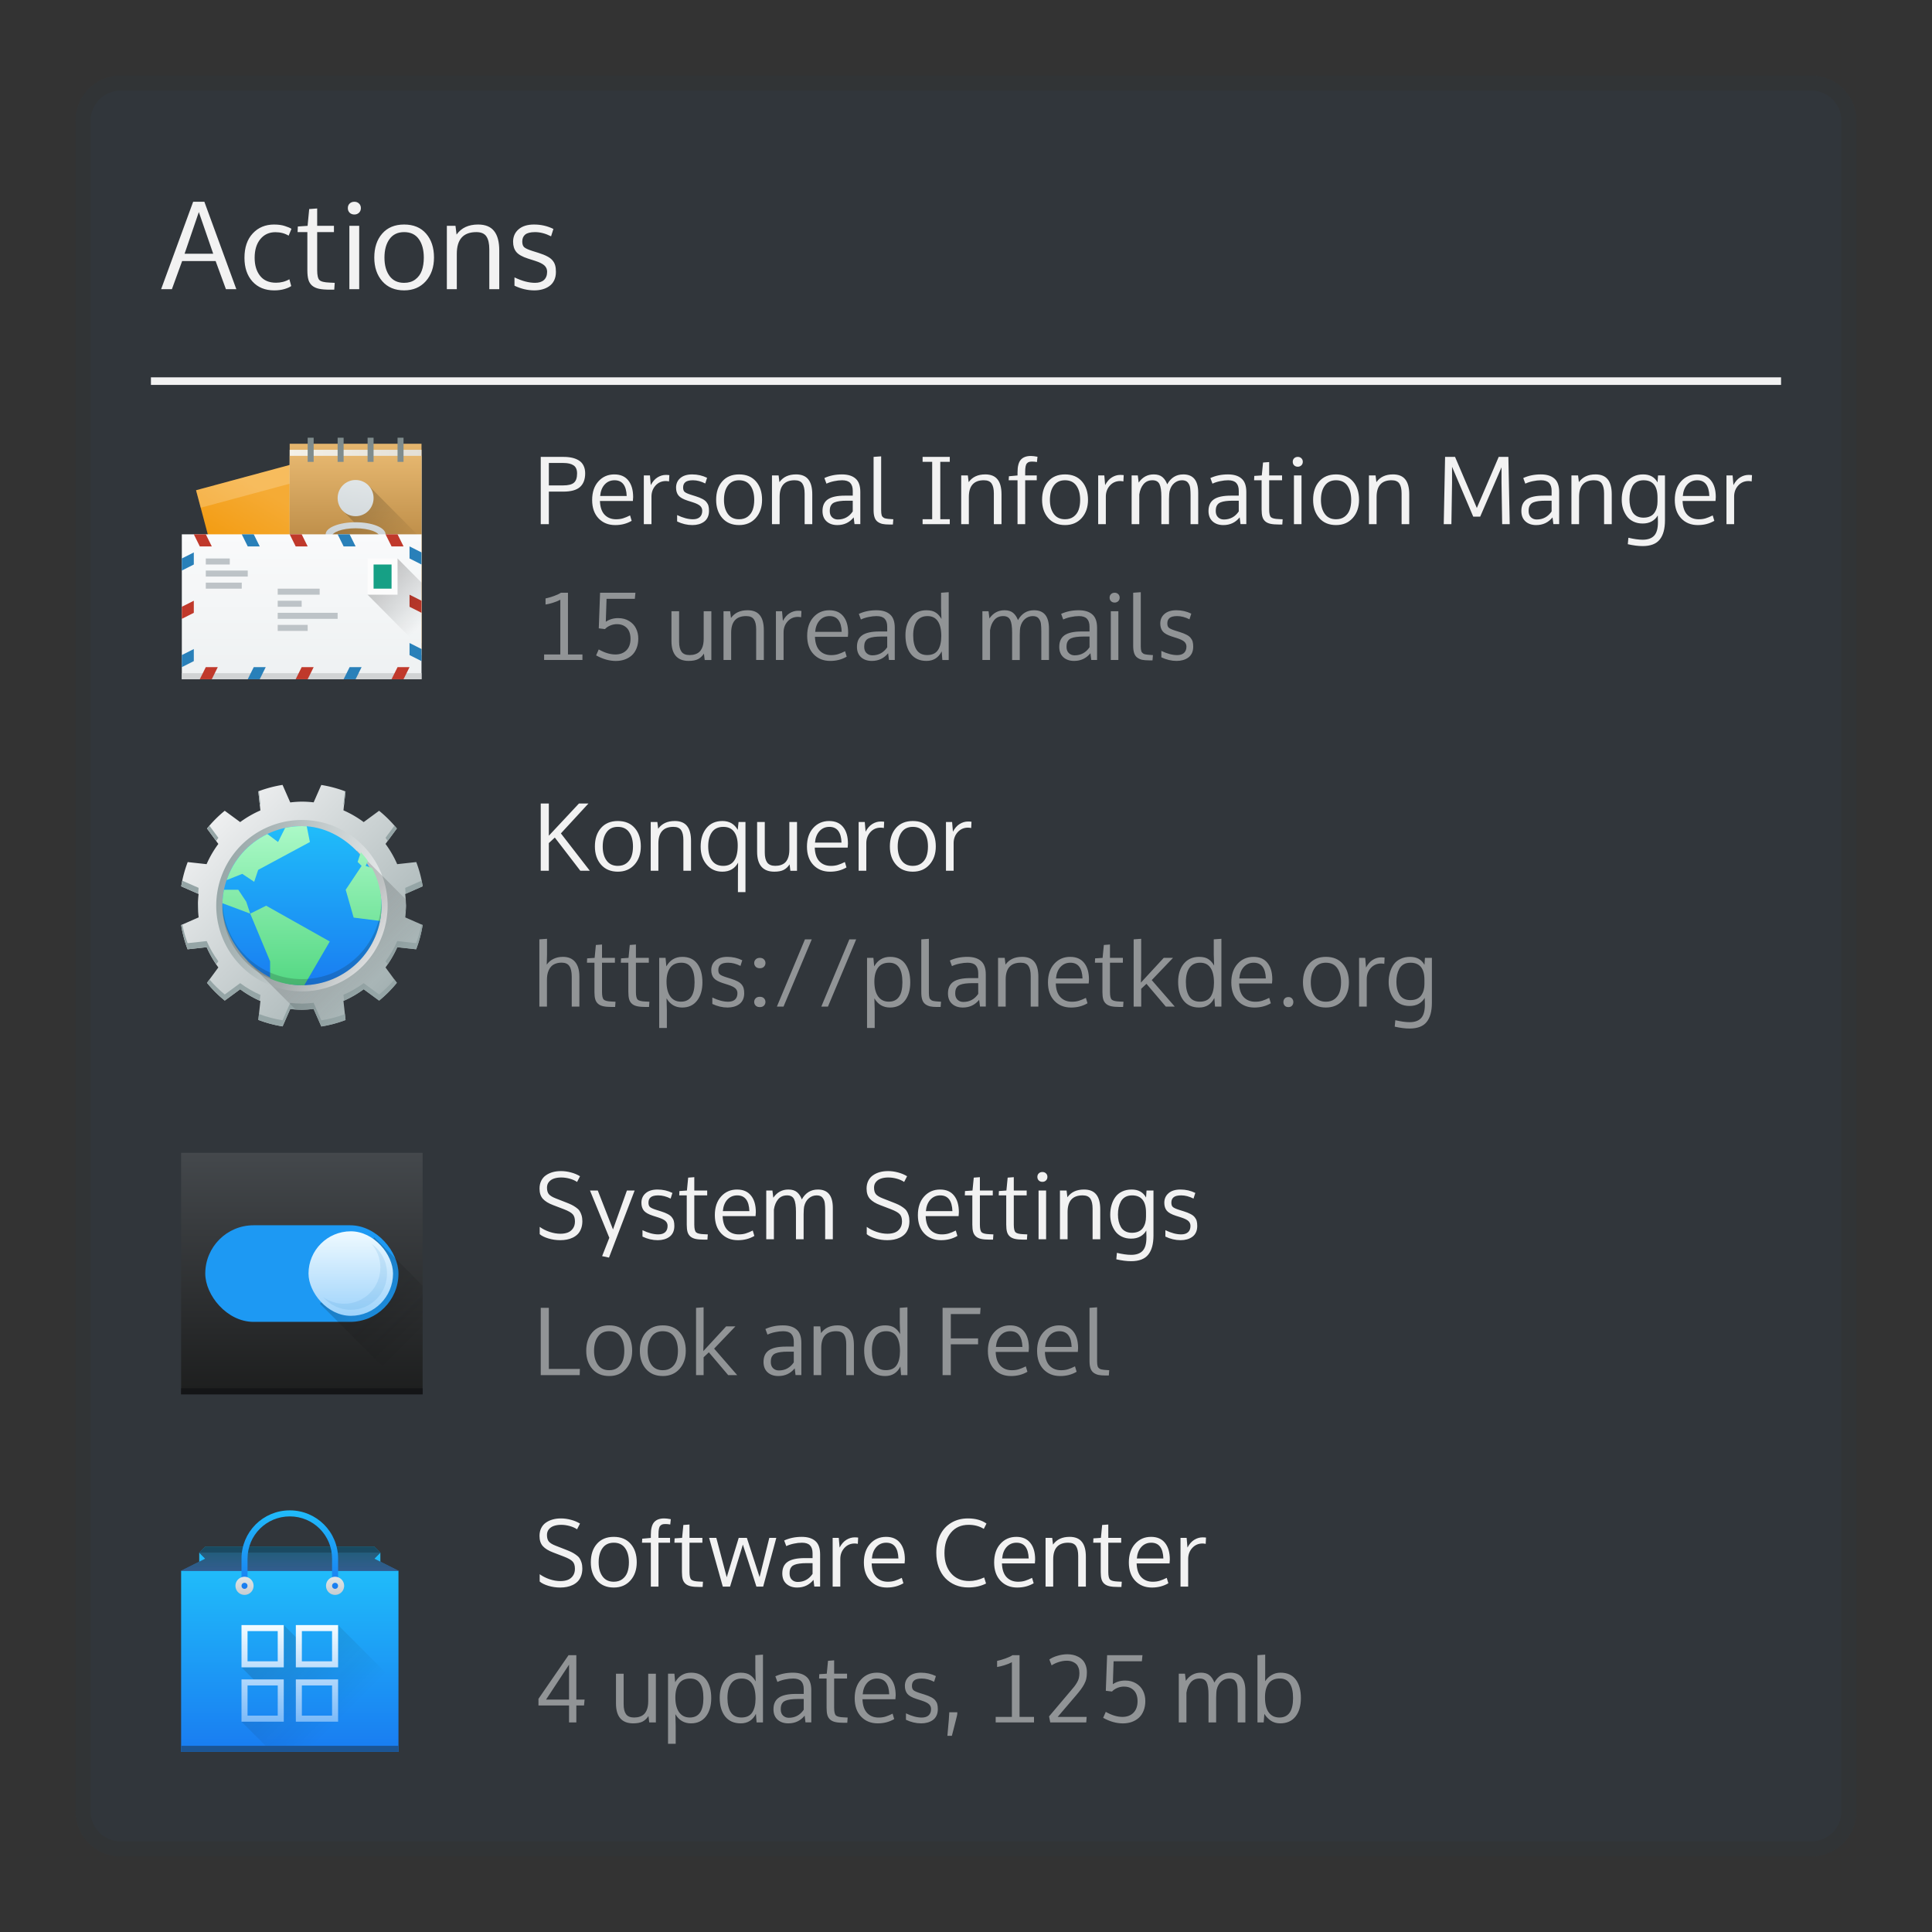 <svg viewBox="0 0 256 256" xmlns="http://www.w3.org/2000/svg" xmlns:xlink="http://www.w3.org/1999/xlink"><rect x="0" y="0" width="256" height="256" fill="#333333" stroke="none"/><linearGradient id="a" gradientUnits="userSpaceOnUse" x1="24" x2="24" xlink:href="#b" y1="44" y2="11"/><linearGradient id="b"><stop offset="0" stop-color="#197cf1"/><stop offset="1" stop-color="#20bcfa"/></linearGradient><linearGradient id="c" gradientTransform="matrix(1.125 0 0 1 -51.072 0)" gradientUnits="userSpaceOnUse" x1="409.571" x2="409.571" xlink:href="#b" y1="543.798" y2="513.798"/><linearGradient id="d" gradientUnits="userSpaceOnUse" x1="16" x2="32" xlink:href="#e" y1="23" y2="39"/><linearGradient id="e"><stop offset="0" stop-color="#292c2f"/><stop offset="1" stop-opacity="0"/></linearGradient><linearGradient id="f" gradientUnits="userSpaceOnUse" x1="24" x2="24" xlink:href="#b" y1="14" y2="10"/><linearGradient id="g" gradientUnits="userSpaceOnUse" x1="25" x2="25" xlink:href="#h" y1="10" y2="14"/><linearGradient id="h"><stop offset="0" stop-color="#1d1e1e"/><stop offset="1" stop-color="#44484c"/></linearGradient><linearGradient id="i" gradientUnits="userSpaceOnUse" x1="408.571" x2="408.571" xlink:href="#b" y1="516.798" y2="503.798"/><linearGradient id="j" gradientUnits="userSpaceOnUse" x1="400.571" x2="400.571" xlink:href="#k" y1="517.798" y2="514.798"/><linearGradient id="k"><stop offset="0" stop-color="#c6cdd1"/><stop offset="1" stop-color="#e0e5e7"/></linearGradient><linearGradient id="l" gradientUnits="userSpaceOnUse" x1="32" x2="32" xlink:href="#k" y1="18" y2="15"/><linearGradient id="m" gradientUnits="userSpaceOnUse" x1="24" x2="24" y1="39" y2="23"><stop offset="0" stop-color="#7cbaf8"/><stop offset="1" stop-color="#f4fcff"/></linearGradient><linearGradient id="n" gradientUnits="userSpaceOnUse" x1="409.571" x2="409.571" xlink:href="#h" y1="543.798" y2="503.798"/><linearGradient id="o" gradientUnits="userSpaceOnUse" x1="406.571" x2="425.571" xlink:href="#e" y1="517.798" y2="536.798"/><linearGradient id="p" gradientUnits="userSpaceOnUse" x1="417.571" x2="417.571" y1="530.798" y2="516.798"><stop offset="0" stop-color="#9ed3fb"/><stop offset="1" stop-color="#effaff"/></linearGradient><linearGradient id="q" gradientUnits="userSpaceOnUse" x1="392.571" x2="400.571" y1="517.798" y2="509.798"><stop offset="0" stop-color="#f39c12"/><stop offset="1" stop-color="#f5ab35"/></linearGradient><linearGradient id="r" gradientUnits="userSpaceOnUse" x1="428.571" x2="428.571" xlink:href="#s" y1="518.798" y2="503.798"/><linearGradient id="s"><stop offset="0" stop-color="#bd8d48"/><stop offset="1" stop-color="#e8b971"/></linearGradient><linearGradient id="t" gradientUnits="userSpaceOnUse" x1="428.571" x2="406.571" y1="506.798" y2="506.798"><stop offset="0" stop-color="#e3dfd6"/><stop offset="1" stop-color="#f4f1e8"/></linearGradient><linearGradient id="u" gradientUnits="userSpaceOnUse" x1="428.571" x2="428.571" xlink:href="#s" y1="520.798" y2="505.798"/><linearGradient id="v" gradientUnits="userSpaceOnUse" x1="427.714" x2="437.714" xlink:href="#k" y1="536.291" y2="536.291"/><linearGradient id="w" gradientTransform="matrix(.707 -.707 .707 .707 -649.008 -56.058)" gradientUnits="userSpaceOnUse" x1="432.714" x2="432.714" xlink:href="#x" y1="531.791" y2="544.791"/><linearGradient id="x"><stop offset="0"/><stop offset="1" stop-opacity="0"/></linearGradient><linearGradient id="y" gradientUnits="userSpaceOnUse" x1="428.756" x2="430.466" xlink:href="#k" y1="541.508" y2="528.513"/><linearGradient id="z" gradientUnits="userSpaceOnUse" x1="409.571" x2="409.571" y1="543.798" y2="519.798"><stop offset="0" stop-color="#eef1f2"/><stop offset="1" stop-color="#f9fafb"/></linearGradient><linearGradient id="A" gradientUnits="userSpaceOnUse" x1="419.571" x2="426.571" xlink:href="#x" y1="529.798" y2="536.798"/><linearGradient id="B" gradientTransform="translate(58.788 33.941)" gradientUnits="userSpaceOnUse" x1="-44.394" x2="-14.394" xlink:href="#C"/><linearGradient id="C"><stop offset="0" stop-color="#95a5a6"/><stop offset="1" stop-color="#eff0f1"/></linearGradient><linearGradient id="D" gradientTransform="matrix(-1 0 0 -1 48 48)" gradientUnits="userSpaceOnUse" x1="6" x2="40" xlink:href="#C" y1="3" y2="37"/><linearGradient id="E" gradientUnits="userSpaceOnUse" x1="24.817" x2="32.067" xlink:href="#e" y1="32.817" y2="40.067"/><linearGradient id="F" gradientTransform="matrix(.929 0 0 .929 -347.959 -469.812)" gradientUnits="userSpaceOnUse" x2="0" xlink:href="#b" y1="545.798" y2="517.798"/><linearGradient id="G" gradientTransform="matrix(.65 0 0 .65 -241.571 -316.469)" gradientUnits="userSpaceOnUse" x2="0" y1="503.798" y2="543.798"><stop offset="0" stop-color="#abf9c7"/><stop offset="1" stop-color="#54d883"/></linearGradient><path d="m16 10h224c3.324 0 6 2.676 6 6v224c0 3.324-2.676 6-6 6h-224c-3.324 0-6-2.676-6-6v-224c0-3.324 2.676-6 6-6z" fill="#31363b" fill-opacity=".5"/><path d="m16 12h224c2.216 0 4 1.784 4 4v224c0 2.216-1.784 4-4 4h-224c-2.216 0-4-1.784-4-4v-224c0-2.216 1.784-4 4-4z" fill="#31363b"/><path d="m25.594 26.734-4.244 11.584h1.428l1.357-3.729h4.436l1.365 3.729h1.379l-4.236-11.584zm21.361 0c-.254 0-.463.08-.627.238-.159.153-.238.353-.238.602 0 .249.08.453.238.611.164.159.373.238.627.238.249 0 .453-.08.617-.238.164-.159.246-.363.246-.611 0-.249-.082-.448-.246-.602-.159-.159-.363-.238-.617-.238zm-4.928.889-1.057.078-.213 2.223-1.293.088-.033.744h1.295v5.047c0 .513.045.929.135 1.246.09.317.25.579.482.785.238.206.546.35.922.43.376.079.866.119 1.475.119v-.002h.549l.062-.904-.666-.031c-.704-.026-1.156-.136-1.357-.332-.201-.201-.301-.639-.301-1.311v-5.047h2.221v-.832h-2.221v-2.301zm-15.68.477 1.904 5.521h-3.793zm9.99 1.65c-1.169 0-2.118.393-2.848 1.182-.73.783-1.096 1.858-1.096 3.229 0 1.312.354 2.36 1.062 3.143.714.783 1.672 1.174 2.873 1.174.513 0 .974-.06 1.381-.182.407-.122.701-.254.881-.396l-.246-.896c-.534.307-1.124.459-1.77.459-.926 0-1.63-.304-2.111-.912-.481-.608-.721-1.405-.721-2.389 0-1.037.249-1.861.752-2.475.503-.614 1.17-.92 2-.92.656 0 1.241.152 1.754.459l.373-.904c-.18-.122-.471-.246-.873-.373-.397-.132-.867-.197-1.412-.197zm17.211 0c-1.233 0-2.201.401-2.904 1.205-.698.799-1.049 1.857-1.049 3.174 0 1.285.356 2.333 1.064 3.143.709.804 1.672 1.205 2.889 1.205 1.19 0 2.146-.404 2.871-1.213.725-.815 1.088-1.86 1.088-3.135 0-1.317-.351-2.375-1.049-3.174-.698-.804-1.667-1.205-2.91-1.205zm9.799 0c-1.264 0-2.215.443-2.85 1.332l-.143-1.158h-1.143v8.395h1.318v-4.682c0-1.92.861-2.881 2.586-2.881.64 0 1.086.194 1.34.58.254.381.381.949.381 1.705v5.277h1.318v-5.133c0-1.153-.231-2.014-.691-2.58-.455-.571-1.16-.855-2.117-.855zm7.418 0c-.878 0-1.56.212-2.047.635-.487.418-.73.968-.73 1.65 0 .55.142.999.422 1.348.28.344.798.638 1.555.881l.92.293c.608.196 1.029.405 1.262.627.233.222.35.498.35.826 0 .476-.142.84-.422 1.094-.28.249-.674.373-1.182.373-.809 0-1.716-.239-2.721-.721v1.102c.868.413 1.742.619 2.625.619.397 0 .762-.047 1.096-.143.339-.095.64-.237.904-.428.27-.19.481-.444.635-.762.153-.323.23-.693.23-1.111 0-.339-.032-.625-.096-.857-.063-.238-.18-.46-.35-.666s-.404-.386-.705-.539c-.296-.159-.68-.313-1.15-.461l-.834-.262c-.545-.175-.901-.339-1.07-.492-.169-.153-.254-.402-.254-.746 0-.407.129-.716.389-.928.264-.217.7-.326 1.309-.326.682 0 1.389.186 2.119.557l.309-.977c-.793-.391-1.647-.586-2.563-.586zm-24.471.174v8.395h1.303v-8.395zm7.254.832c.862 0 1.512.311 1.951.93.439.614.658 1.433.658 2.459 0 .656-.09 1.231-.27 1.723-.18.487-.471.878-.873 1.174-.397.291-.885.436-1.467.436-.846 0-1.493-.306-1.938-.92-.444-.614-.666-1.42-.666-2.42 0-1.021.222-1.838.666-2.451.444-.619 1.091-.93 1.938-.93zm-33.549 19.244v1h216v-1zm116.594 10.42c-.59 0-1.033.165-1.326.494-.293.33-.439.888-.439 1.678v.41l-1.141.104-.031.531h1.172v5.816h1.014v-5.816h1.533v-.643h-1.533v-.463c0-.301.018-.543.055-.727.037-.187.098-.325.184-.414.089-.094.185-.155.287-.184.102-.028.237-.043.408-.043.212 0 .42.02.623.061l.074-.701c-.362-.069-.655-.104-.879-.104zm-19.838.049-1 .072v7.062c0 .387.045.708.135.965.089.252.227.444.414.578.187.134.399.228.635.281.24.049.537.074.891.074h.482l.055-.697-.273-.018c-.175-.012-.312-.023-.41-.031-.098-.012-.202-.028-.316-.049-.11-.024-.193-.051-.25-.084-.053-.037-.109-.082-.166-.135-.057-.053-.097-.12-.121-.201-.02-.081-.038-.175-.055-.281-.012-.106-.019-.234-.019-.385v-7.152zm-45.104.072v8.912h1.074v-4.311h1.928c1.005 0 1.737-.202 2.197-.609.46-.411.689-1.015.689-1.812 0-.391-.07-.729-.213-1.014-.138-.289-.341-.517-.605-.684-.264-.167-.565-.288-.902-.365-.338-.077-.721-.117-1.148-.117zm50.598 0v .654h1.27v7.604h-1.27v.654h3.602v-.654h-1.258v-7.604h1.258v-.654zm49.713 0c-.195 0-.356.062-.482.184-.122.118-.184.272-.184.463-0.0.191.061.349.184.471.126.122.287.184.482.184.191 0 .35-.062.477-.184.126-.122.189-.279.189-.471 0-.191-.063-.345-.189-.463-.122-.122-.281-.184-.477-.184zm19.52 0-.178 8.912h1.014l.086-5.5v-2.105l2.807 6.609h.922l2.826-6.537v2.01l.086 5.523h1l-.178-8.912h-1.281l-2.898 6.77-2.887-6.77h-1.318zm-23.311.684-.811.062-.166 1.709-.994.066-.025.574h.996v3.881c-0.0.395.034.715.104.959.069.244.194.445.373.604.183.159.418.269.707.33.289.061.667.092 1.135.092h.422l.049-.695-.514-.025c-.541-.02-.888-.105-1.043-.256-.155-.155-.232-.491-.232-1.008v-3.881h1.709v-.641h-1.709v-1.771zm-95.445.123h1.939c.586 0 1.033.105 1.338.316.309.208.463.564.463 1.068 0 .586-.139.996-.42 1.232-.277.236-.749.355-1.416.355h-1.904zm8.678 1.514c-.854 0-1.558.307-2.111.922-.553.614-.83 1.437-.83 2.471 0 1.021.282 1.832.848 2.43.566.594 1.304.891 2.211.891.814 0 1.539-.188 2.178-.566l-.213-.715c-.342.171-.651.299-.928.385-.277.085-.584.127-.922.127-.623 0-1.127-.197-1.514-.592-.387-.399-.596-1.008-.629-1.83h4.365l.035-.514c0-.944-.213-1.68-.641-2.209-.423-.533-1.04-.799-1.85-.799zm10.316 0c-.675 0-1.202.163-1.576.488-.374.321-.561.745-.561 1.27 0 .423.107.769.322 1.037.216.264.615.491 1.197.678l.707.225c.468.151.792.312.971.482.179.171.27.382.27.635 0 .366-.109.648-.324.844-.216.191-.518.285-.908.285-.623 0-1.321-.184-2.094-.555v.848c.667.317 1.34.477 2.02.477.305 0 .585-.036.842-.109.26-.073.494-.184.697-.33.208-.146.37-.342.488-.586.118-.248.176-.532.176-.854 0-.26-.023-.481-.072-.66-.049-.183-.139-.353-.27-.512-.13-.159-.311-.298-.543-.416-.228-.122-.523-.24-.885-.354l-.641-.201c-.419-.134-.694-.261-.824-.379-.13-.118-.195-.31-.195-.574 0-.313.099-.55.299-.713.203-.167.54-.25 1.008-.25.525 0 1.067.141 1.629.426l.238-.75c-.61-.301-1.267-.451-1.971-.451zm6.213 0c-.948 0-1.693.309-2.234.928-.537.614-.805 1.428-.805 2.441 0 .989.271 1.793.816 2.416.545.618 1.287.928 2.223.928.916 0 1.652-.311 2.209-.934.557-.627.836-1.43.836-2.41 0-1.013-.268-1.827-.805-2.441-.537-.618-1.284-.928-2.24-.928zm7.537 0c-.972 0-1.703.342-2.191 1.025l-.109-.893h-.879v6.459h1.014v-3.602c0-1.477.664-2.215 1.99-2.215.492 0 .836.148 1.031.445.195.293.293.731.293 1.312v4.059h1.012v-3.949c0-.887-.175-1.549-.529-1.984-.35-.439-.894-.658-1.631-.658zm6.098 0c-.863 0-1.64.161-2.332.482l.275.744c.297-.142.635-.253 1.014-.33.378-.081.731-.121 1.061-.121.488 0 .845.116 1.068.348.228.232.342.583.342 1.055v.635h-1.031c-1.038 0-1.793.165-2.27.494-.472.326-.709.839-.709 1.539 0 .586.179 1.043.537 1.373.362.33.841.494 1.436.494.887 0 1.607-.34 2.16-1.02l.109.893h.77v-4.262c0-.822-.212-1.413-.635-1.775-.419-.366-1.018-.549-1.795-.549zm18.977 0c-.972 0-1.703.342-2.191 1.025l-.109-.893h-.879v6.459h1.012v-3.602c0-1.477.664-2.215 1.99-2.215.492 0 .836.148 1.031.445.195.293.293.731.293 1.312v4.059h1.014v-3.949c0-.887-.177-1.549-.531-1.984-.35-.439-.892-.658-1.629-.658zm10.576 0c-.948 0-1.691.309-2.232.928-.537.614-.807 1.428-.807 2.441 0 .989.273 1.793.818 2.416.545.618 1.285.928 2.221.928.916 0 1.653-.311 2.211-.934.557-.627.836-1.43.836-2.41 0-1.013-.27-1.827-.807-2.441-.537-.618-1.284-.928-2.24-.928zm11.75 0c-.826 0-1.49.362-1.99 1.086l-.115-.953h-.818v6.459h1.014v-3.938c.086-.566.272-1.02.561-1.361.293-.346.689-.518 1.186-.518.452 0 .761.168.928.506.167.334.25.894.25 1.684v3.627h1.012v-3.314c.012-.562.036-.898.068-1.008.11-.484.318-.855.623-1.111.305-.256.652-.383 1.043-.383.175 0 .327.025.457.078.134.049.241.127.318.232.081.106.147.214.195.324.049.106.083.245.104.42.02.175.033.323.037.445.008.118.012.275.012.471v3.846h1.014v-4.164c0-1.619-.66-2.428-1.979-2.428-.936 0-1.645.438-2.129 1.312-.151-.411-.366-.733-.643-.965-.277-.232-.658-.348-1.146-.348zm9.846 0c-.863 0-1.64.161-2.332.482l.273.744c.297-.142.635-.253 1.014-.33.378-.081.733-.121 1.062-.121.488 0 .845.116 1.068.348.228.232.342.583.342 1.055v.635h-1.031c-1.038 0-1.795.165-2.271.494-.472.326-.707.839-.707 1.539 0 .586.179 1.043.537 1.373.362.33.84.494 1.434.494.887 0 1.607-.34 2.16-1.02l.111.893h.768v-4.262c0-.822-.212-1.413-.635-1.775-.419-.366-1.016-.549-1.793-.549zm14.318 0c-.948 0-1.693.309-2.234.928-.537.614-.805 1.428-.805 2.441 0 .989.271 1.793.816 2.416.545.618 1.287.928 2.223.928.916 0 1.652-.311 2.209-.934.557-.627.836-1.43.836-2.41 0-1.013-.268-1.827-.805-2.441-.537-.618-1.284-.928-2.24-.928zm7.537 0c-.973 0-1.703.342-2.191 1.025l-.109-.893h-.879v6.459h1.014v-3.602c0-1.477.664-2.215 1.99-2.215.492 0 .836.148 1.031.445.195.293.293.731.293 1.312v4.059h1.012v-3.949c0-.887-.175-1.549-.529-1.984-.35-.439-.894-.658-1.631-.658zm19.6 0c-.863 0-1.64.161-2.332.482l.273.744c.297-.142.635-.253 1.014-.33.378-.081.733-.121 1.062-.121.488 0 .845.116 1.068.348.228.232.342.583.342 1.055v.635h-1.031c-1.038 0-1.795.165-2.271.494-.472.326-.707.839-.707 1.539 0 .586.179 1.043.537 1.373.362.33.84.494 1.434.494.887 0 1.607-.34 2.16-1.02l.111.893h.768v-4.262c0-.822-.212-1.413-.635-1.775-.419-.366-1.016-.549-1.793-.549zm7.232 0c-.973 0-1.703.342-2.191 1.025l-.109-.893h-.879v6.459h1.012v-3.602c0-1.477.664-2.215 1.99-2.215.492 0 .836.148 1.031.445.195.293.293.731.293 1.312v4.059h1.014v-3.949c0-.887-.177-1.549-.531-1.984-.35-.439-.892-.658-1.629-.658zm6.328 0c-.48 0-.905.089-1.275.268-.37.175-.667.419-.891.732-.224.313-.392.67-.506 1.068-.114.395-.172.823-.172 1.287 0 .407.054.794.164 1.16.114.366.28.701.496 1.002.216.301.503.54.865.719.366.179.78.27 1.24.27.476 0 .883-.096 1.221-.287.342-.191.606-.453.793-.787l.018.756v.178c0 .81-.166 1.394-.5 1.752-.33.358-.84.537-1.531.537-.509 0-1.136-.087-1.881-.262l-.078.854c.732.167 1.385.25 1.959.25 1.054 0 1.81-.289 2.27-.867.464-.574.695-1.424.695-2.551v-5.945h-.92l-.062.928c-.387-.708-1.021-1.061-1.904-1.061zm7.129 0c-.855 0-1.558.307-2.111.922-.553.614-.83 1.437-.83 2.471 0 1.021.282 1.832.848 2.43.566.594 1.304.891 2.211.891.814 0 1.539-.188 2.178-.566l-.213-.715c-.342.171-.651.299-.928.385-.277.085-.584.127-.922.127-.623 0-1.127-.197-1.514-.592-.387-.399-.596-1.008-.629-1.83h4.365l.035-.514c0-.944-.213-1.68-.641-2.209-.423-.533-1.04-.799-1.85-.799zm-136.621.066c-.391 0-.763.11-1.117.33-.35.216-.646.556-.891 1.02l-.109-1.283h-.812v6.459h1.014v-3.656c0-.574.179-1.06.537-1.459.362-.399.82-.598 1.373-.598.114 0 .253.016.416.049l.043-.83c-.118-.02-.27-.031-.453-.031zm60.205 0c-.391 0-.763.11-1.117.33-.35.216-.646.556-.891 1.02l-.109-1.283h-.812v6.459h1.014v-3.656c0-.574.179-1.06.537-1.459.362-.399.82-.598 1.373-.598.114 0 .253.016.416.049l.043-.83c-.118-.02-.27-.031-.453-.031zm83.252 0c-.391 0-.763.11-1.117.33-.35.216-.646.556-.891 1.02l-.109-1.283h-.812v6.459h1.014v-3.656c0-.574.179-1.06.537-1.459.362-.399.82-.598 1.373-.598.114 0 .253.016.416.049l.043-.83c-.118-.02-.27-.031-.453-.031zm-60.24.066v6.459h1v-6.459zm-90.027.643c1.025 0 1.563.694 1.611 2.086h-3.516c.057-.643.256-1.151.598-1.525.346-.374.782-.561 1.307-.561zm16.504 0c .663 0 1.164.237 1.502.713.338.472.506 1.103.506 1.893 0 .505-.069.946-.207 1.324-.138.374-.363.676-.672.904-.305.224-.681.334-1.129.334-.651 0-1.148-.235-1.49-.707-.342-.472-.512-1.092-.512-1.861 0-.785.17-1.415.512-1.887.342-.476.839-.713 1.49-.713zm43.187 0c .663 0 1.164.237 1.502.713.338.472.506 1.103.506 1.893 0 .505-.069.946-.207 1.324-.138.374-.363.676-.672.904-.305.224-.681.334-1.129.334-.651 0-1.146-.235-1.488-.707-.342-.472-.514-1.092-.514-1.861 0-.785.172-1.415.514-1.887.342-.476.837-.713 1.488-.713zm35.914 0c .663 0 1.164.237 1.502.713.338.472.506 1.103.506 1.893 0 .505-.069.946-.207 1.324-.138.374-.363.676-.672.904-.305.224-.681.334-1.129.334-.651 0-1.148-.235-1.49-.707-.342-.472-.512-1.092-.512-1.861 0-.785.17-1.415.512-1.887.342-.476.839-.713 1.49-.713zm40.746 0c1.233 0 1.85.759 1.85 2.281v.543c0 .293-.033.562-.098.807-.065.244-.168.47-.311.678-.138.203-.332.363-.58.477-.248.114-.541.17-.879.17-.342 0-.638-.069-.891-.207-.248-.138-.44-.327-.574-.562-.134-.24-.232-.495-.293-.768-.061-.273-.092-.569-.092-.887 0-.334.031-.643.092-.928.065-.289.165-.556.299-.805.138-.248.332-.444.58-.586.252-.142.551-.213.896-.213zm7.105 0c1.025 0 1.563.694 1.611 2.086h-3.516c.057-.643.256-1.151.598-1.525.346-.374.782-.561 1.307-.561zm-112.666 2.709h.775v1.422c-.484.712-1.142 1.068-1.977 1.068-.305 0-.56-.098-.764-.293-.203-.195-.305-.472-.305-.83 0-.199.018-.366.055-.5.037-.138.104-.265.201-.379.098-.118.231-.21.402-.275.171-.069.39-.122.654-.158.264-.037.583-.055.957-.055zm51.148 0h .775v1.422c-.484.712-1.144 1.068-1.979 1.068-.305 0-.558-.098-.762-.293-.203-.195-.307-.472-.307-.83 0-.199.02-.366.057-.5.037-.138.104-.265.201-.379.098-.118.231-.21.402-.275.171-.069.388-.122.652-.158.264-.037.585-.055.959-.055zm41.455 0h .775v1.422c-.484.712-1.144 1.068-1.979 1.068-.305 0-.558-.098-.762-.293-.203-.195-.307-.472-.307-.83 0-.199.02-.366.057-.5.037-.138.104-.265.201-.379.098-.118.231-.21.402-.275.171-.069.388-.122.652-.158.264-.037.585-.055.959-.055zm-133.172 40.123v8.912h1.074v-3.668l.793-.732 3.381 4.4h1.258l-3.834-4.951 3.65-3.961h-1.258l-3.99 4.268v-4.268zm10.217 2.32c-.948 0-1.693.309-2.234.928-.537.614-.805 1.428-.805 2.441 0 .989.271 1.793.816 2.416.545.618 1.287.928 2.223.928.916 0 1.652-.311 2.209-.934.557-.627.836-1.43.836-2.41 0-1.013-.268-1.827-.805-2.441-.537-.619-1.284-.928-2.24-.928zm7.537 0c-.972 0-1.703.342-2.191 1.025l-.109-.893h-.879v6.459h1.014v-3.602c0-1.477.664-2.215 1.99-2.215.492 0 .836.148 1.031.445.195.293.293.731.293 1.312v4.059h1.012v-3.949c0-.887-.175-1.549-.529-1.984-.35-.439-.894-.658-1.631-.658zm6.318 0c-.895 0-1.601.313-2.113.939s-.768 1.448-.768 2.465c0 .96.266 1.752.799 2.375.537.623 1.226.934 2.068.934.96 0 1.658-.398 2.094-1.195l-.023 1.508v2.398h1v-9.291h-.916l-.109 1.045c-.435-.785-1.112-1.178-2.031-1.178zm14.146 0c-.854 0-1.558.307-2.111.922-.553.614-.83 1.437-.83 2.471 0 1.021.282 1.832.848 2.43.566.594 1.304.891 2.211.891.814 0 1.539-.188 2.178-.566l-.213-.715c-.342.171-.651.299-.928.385-.277.086-.584.127-.922.127-.623 0-1.127-.197-1.514-.592-.387-.399-.596-1.008-.629-1.83h4.365l.035-.514c0-.944-.213-1.68-.641-2.209-.423-.533-1.04-.799-1.85-.799zm11.084 0c-.948 0-1.691.309-2.232.928-.537.614-.807 1.428-.807 2.441 0 .989.273 1.793.818 2.416.545.618 1.285.928 2.221.928.916 0 1.653-.311 2.211-.934.557-.627.836-1.43.836-2.41 0-1.013-.27-1.827-.807-2.441-.537-.619-1.284-.928-2.24-.928zm-4.248.066c-.391 0-.763.11-1.117.33-.35.216-.646.556-.891 1.02l-.109-1.283h-.812v6.459h1.014v-3.656c0-.574.179-1.06.537-1.459.362-.399.82-.598 1.373-.598.114 0 .253.016.416.049l.043-.83c-.118-.02-.27-.031-.453-.031zm11.572 0c-.391 0-.763.11-1.117.33-.35.216-.646.556-.891 1.02l-.109-1.283h-.812v6.459h1.014v-3.656c0-.574.179-1.06.537-1.459.362-.399.82-.598 1.373-.598.114 0 .253.016.416.049l.043-.83c-.118-.02-.27-.031-.453-.031zm-27.953.066v3.943c0 .875.192 1.535.574 1.979.387.439.952.658 1.701.658.529 0 .947-.08 1.252-.238.309-.163.568-.407.775-.732l.104.85h.879v-6.459h-1.014v3.627c0 .256-.018.49-.055.701s-.1.41-.189.598c-.089.187-.205.345-.348.471-.138.126-.317.226-.537.299-.216.073-.463.109-.744.109-.496 0-.853-.148-1.068-.445-.212-.297-.316-.733-.316-1.307v-4.053h-1.014zm-18.457.643c.663 0 1.164.237 1.502.713.338.472.506 1.103.506 1.893 0 .505-.069.946-.207 1.324-.138.374-.363.676-.672.904-.305.224-.681.334-1.129.334-.651 0-1.148-.235-1.49-.707-.342-.472-.512-1.092-.512-1.861 0-.785.17-1.415.512-1.887.342-.476.839-.713 1.49-.713zm13.971 0c .643 0 1.122.219 1.439.658.317.435.477 1.038.477 1.807 0 1.803-.64 2.703-1.922 2.703-.651 0-1.147-.231-1.484-.695-.338-.464-.506-1.097-.506-1.898 0-.789.166-1.415.5-1.879.338-.464.837-.695 1.496-.695zm14.057 0c1.025 0 1.563.694 1.611 2.086h-3.516c.057-.643.256-1.151.598-1.525.346-.374.782-.561 1.307-.561zm11.059 0c .663 0 1.164.237 1.502.713.338.472.506 1.103.506 1.893 0 .505-.069.946-.207 1.324-.138.374-.363.676-.672.904-.305.224-.681.334-1.129.334-.651 0-1.146-.235-1.488-.707s-.514-1.092-.514-1.861c0-.785.172-1.415.514-1.887.342-.476.837-.713 1.488-.713zm-46.631 45.613c-.382 0-.739.043-1.068.133-.33.089-.628.227-.896.41-.269.179-.48.421-.635.727-.155.305-.232.654-.232 1.049 0 .574.148 1.026.445 1.355.297.326.747.602 1.35.83l1.453.555c.57.22.951.439 1.146.654.199.212.299.53.299.957 0 .37-.089.681-.268.934-.175.248-.403.427-.684.537-.281.106-.606.16-.977.16-.456 0-.93-.081-1.422-.244-.488-.163-.928-.385-1.318-.666v.965c.252.224.632.412 1.141.566.509.155 1.037.232 1.582.232.305 0 .593-.025.865-.078.277-.053.544-.142.801-.264.256-.126.475-.282.658-.469.183-.187.33-.428.439-.721.11-.293.166-.622.166-.988 0-.297-.038-.563-.111-.795-.073-.232-.164-.427-.273-.586-.11-.159-.267-.307-.471-.445-.199-.142-.393-.258-.58-.348-.183-.089-.42-.191-.713-.305l-1.404-.549c-.427-.167-.724-.351-.891-.551-.163-.203-.244-.491-.244-.865 0-.305.089-.562.268-.77.179-.208.405-.354.678-.439.273-.089.584-.135.934-.135.378 0 .756.052 1.135.158.382.106.706.251.971.434l.391-.756c-.35-.216-.748-.384-1.195-.502-.444-.122-.89-.182-1.338-.182zm43.336 0c-.382 0-.739.043-1.068.133-.33.089-.628.227-.896.41-.269.179-.48.421-.635.727-.155.305-.232.654-.232 1.049 0.0.574.148 1.026.445 1.355.297.326.747.602 1.35.83l1.451.555c.57.22.953.439 1.148.654.199.212.299.53.299.957 0 .37-.09.681-.27.934-.175.248-.403.427-.684.537-.281.106-.606.16-.977.16-.456 0-.93-.081-1.422-.244-.488-.163-.928-.385-1.318-.666v.965c.252.224.634.412 1.143.566.509.155 1.035.232 1.58.232.305 0 .595-.025.867-.078.277-.053.542-.142.799-.264.256-.126.477-.282.66-.469.183-.187.33-.428.439-.721s.164-.622.164-.988c0-.297-.036-.563-.109-.795-.073-.232-.166-.427-.275-.586-.11-.159-.265-.307-.469-.445-.199-.142-.393-.258-.58-.348-.183-.089-.422-.191-.715-.305l-1.404-.549c-.427-.167-.724-.351-.891-.551-.163-.203-.244-.491-.244-.865 0-.305.09-.562.27-.77s.403-.354.676-.439c.273-.089.586-.135.936-.135.378 0 .756.052 1.135.158.382.106.706.251.971.434l.391-.756c-.35-.216-.75-.384-1.197-.502-.444-.122-.888-.182-1.336-.182zm20.465.121c-.195 0-.356.061-.482.184-.122.118-.184.272-.184.463s.061.349.184.471c.126.122.287.184.482.184.191 0 .35-.061.477-.184.126-.122.189-.279.189-.471s-.063-.345-.189-.463c-.122-.122-.281-.184-.477-.184zm-46.125.684-.811.061-.166 1.709-.994.068-.025.574h.996v3.881c0 .395.034.715.104.959.069.244.194.445.373.604.183.159.418.269.707.33s.667.092 1.135.092h.422l.049-.697-.514-.023c-.541-.02-.888-.105-1.043-.256-.155-.155-.232-.491-.232-1.008v-3.881h1.709v-.643h-1.709v-1.77zm37.842 0-.811.061-.166 1.709-.994.068-.025.574h.996v3.881c0 .395.034.715.104.959.069.244.194.445.373.604.183.159.418.269.707.33s.667.092 1.135.092h.422l.049-.697-.514-.023c-.541-.02-.888-.105-1.043-.256-.155-.155-.232-.491-.232-1.008v-3.881h1.709v-.643h-1.709v-1.77zm4.492 0-.811.061-.166 1.709-.994.068-.025.574h.996v3.881c0 .395.034.715.104.959.069.244.194.445.373.604.183.159.418.269.707.33s.667.092 1.135.092h.422l.049-.697-.514-.023c-.541-.02-.888-.105-1.043-.256-.155-.155-.232-.491-.232-1.008v-3.881h1.709v-.643h-1.709v-1.77zm-47.203 1.637c-.675 0-1.202.163-1.576.488-.374.321-.561.745-.561 1.27 0 .423.107.769.322 1.037.216.264.615.491 1.197.678l.707.225c.468.151.792.312.971.482.179.171.27.382.27.635 0 .366-.109.648-.324.844-.216.191-.518.285-.908.285-.623 0-1.321-.184-2.094-.555v.848c.667.317 1.34.477 2.02.477.305 0 .585-.036.842-.109.26-.073.494-.184.697-.33.208-.146.37-.342.488-.586.118-.248.176-.532.176-.854 0-.26-.023-.481-.072-.66-.049-.183-.139-.353-.27-.512-.13-.159-.311-.298-.543-.416-.228-.122-.523-.24-.885-.354l-.641-.201c-.419-.134-.694-.261-.824-.379s-.195-.31-.195-.574c0-.313.099-.55.299-.713.203-.167.54-.25 1.008-.25.525 0 1.067.141 1.629.426l.238-.75c-.61-.301-1.267-.451-1.971-.451zm10.533 0c-.854 0-1.558.307-2.111.922-.553.614-.83 1.437-.83 2.471 0 1.021.282 1.832.848 2.43.566.594 1.304.891 2.211.891.814 0 1.539-.188 2.178-.566l-.213-.715c-.342.171-.651.299-.928.385-.277.085-.584.127-.922.127-.623 0-1.127-.197-1.514-.592-.387-.399-.596-1.008-.629-1.83h4.365l.035-.514c0-.944-.213-1.68-.641-2.209-.423-.533-1.04-.799-1.85-.799zm6.793 0c-.826 0-1.488.362-1.988 1.086l-.117-.953h-.816v6.459h1.012v-3.938c.085-.566.274-1.02.562-1.361.293-.346.687-.518 1.184-.518.452 0 .761.168.928.506.167.334.25.894.25 1.684v3.627h1.014v-3.314c.012-.562.034-.898.066-1.008.11-.484.318-.855.623-1.111.305-.256.652-.383 1.043-.383.175 0 .329.025.459.078.134.049.239.127.316.232.081.106.147.212.195.322.049.106.083.247.104.422.02.175.033.323.037.445.008.118.012.275.012.471v3.846h1.014v-4.164c0-1.619-.658-2.428-1.977-2.428-.936 0-1.647.438-2.131 1.312-.151-.411-.364-.733-.641-.965-.277-.232-.66-.348-1.148-.348zm20.111 0c-.854 0-1.558.307-2.111.922-.553.614-.83 1.437-.83 2.471 0 1.021.282 1.832.848 2.43.566.594 1.304.891 2.211.891.814 0 1.539-.188 2.178-.566l-.213-.715c-.342.171-.651.299-.928.385-.277.085-.584.127-.922.127-.623 0-1.127-.197-1.514-.592-.387-.399-.596-1.008-.629-1.83h4.365l.035-.514c0-.944-.213-1.68-.641-2.209-.423-.533-1.04-.799-1.85-.799zm19.062 0c-.972 0-1.703.342-2.191 1.025l-.109-.893h-.879v6.459h1.012v-3.602c0-1.477.664-2.215 1.99-2.215.492 0 .836.148 1.031.445.195.293.293.731.293 1.312v4.059h1.014v-3.949c0-.887-.177-1.549-.531-1.984-.35-.439-.892-.658-1.629-.658zm6.328 0c-.48 0-.905.089-1.275.268-.37.175-.667.419-.891.732s-.392.67-.506 1.068c-.114.395-.172.823-.172 1.287 0 .407.054.794.164 1.16.114.366.28.701.496 1.002s.503.54.865.719c.366.179.78.27 1.24.27.476 0 .883-.096 1.221-.287.342-.191.606-.453.793-.787l.018.756v.178c0 .81-.166 1.394-.5 1.752-.33.358-.84.537-1.531.537-.509 0-1.136-.089-1.881-.264l-.078.855c.732.167 1.385.25 1.959.25 1.054 0 1.81-.289 2.27-.867.464-.574.695-1.424.695-2.551v-5.945h-.92l-.062.928c-.387-.708-1.021-1.061-1.904-1.061zm6.459 0c-.675 0-1.202.163-1.576.488-.374.321-.561.745-.561 1.27 0 .423.107.769.322 1.037.216.264.615.491 1.197.678l.707.225c.468.151.792.312.971.482.179.171.27.382.27.635 0 .366-.109.648-.324.844-.216.191-.518.285-.908.285-.623 0-1.321-.184-2.094-.555v.848c.667.317 1.34.477 2.02.477.305 0 .585-.036.842-.109.26-.073.494-.184.697-.33.208-.146.37-.342.488-.586.118-.248.176-.532.176-.854 0-.26-.024-.481-.072-.66-.049-.183-.139-.353-.27-.512-.13-.159-.311-.298-.543-.416-.228-.122-.523-.24-.885-.354l-.641-.201c-.419-.134-.694-.261-.824-.379-.13-.118-.195-.31-.195-.574 0-.313.099-.55.299-.713.203-.167.54-.25 1.008-.25.525 0 1.067.141 1.629.426l.238-.75c-.61-.301-1.267-.451-1.971-.451zm-78.236.133 2.559 6.264-.953 2.428.91.195 3.398-8.887h-1.025l-1.842 5.158-2.016-5.158zm59.437 0v6.459h1v-6.459zm-39.93.643c1.025 0 1.563.694 1.611 2.086h-3.516c.057-.643.256-1.151.598-1.525.346-.374.782-.561 1.307-.561zm26.904 0c1.025 0 1.563.694 1.611 2.086h-3.516c.057-.643.256-1.151.598-1.525.346-.374.782-.561 1.307-.561zm25.414 0c1.233 0 1.85.759 1.85 2.281v.543c0 .293-.033.562-.098.807s-.168.47-.311.678c-.138.203-.332.361-.58.475-.248.114-.541.172-.879.172-.342 0-.638-.069-.891-.207-.248-.138-.44-.327-.574-.562-.134-.24-.232-.495-.293-.768-.061-.273-.092-.569-.092-.887 0-.334.031-.643.092-.928.065-.289.165-.556.299-.805.138-.248.332-.444.58-.586.252-.142.551-.213.896-.213zm-75.684 42.805c-.382 0-.739.045-1.068.135-.33.089-.628.225-.896.408-.269.179-.48.421-.635.727-.155.305-.232.656-.232 1.051 0 .574.148 1.024.445 1.354.297.326.747.602 1.35.83l1.453.557c.57.22.951.437 1.146.652.199.212.299.532.299.959 0 .37-.089.681-.268.934-.175.248-.403.427-.684.537-.281.106-.606.158-.977.158-.456 0-.93-.081-1.422-.244-.488-.163-.928-.385-1.318-.666v.965c.252.224.632.414 1.141.568.509.155 1.037.232 1.582.232.305 0 .593-.027.865-.08.277-.053.544-.14.801-.262.256-.126.475-.284.658-.471.183-.187.33-.428.439-.721.11-.293.166-.622.166-.988 0-.297-.038-.561-.111-.793-.073-.232-.164-.427-.273-.586-.11-.159-.267-.307-.471-.445-.199-.142-.393-.26-.58-.35-.183-.089-.42-.191-.713-.305l-1.404-.549c-.427-.167-.724-.349-.891-.549-.163-.203-.244-.493-.244-.867 0-.305.089-.562.268-.77.179-.208.405-.354.678-.439.273-.089.584-.135.934-.135.378-0.0.756.054 1.135.16.382.106.706.25.971.434l.391-.758c-.35-.216-.748-.382-1.195-.5-.444-.122-.89-.184-1.338-.184zm13.686 0c-.59 0-1.033.165-1.326.494-.293.33-.439.89-.439 1.68v.408l-1.141.104-.031.531h1.172v5.816h1.014v-5.816h1.533v-.641h-1.533v-.465c0-.301.018-.543.055-.727.037-.187.098-.325.184-.414.09-.094.185-.155.287-.184.102-.029.237-.043.408-.043.212 0 .42.022.623.062l.074-.703c-.362-.069-.655-.104-.879-.104zm40.246 0c-.834 0-1.57.194-2.209.58-.635.382-1.123.918-1.465 1.605-.342.688-.514 1.474-.514 2.361 0 .692.103 1.327.311 1.904.212.578.505 1.064.879 1.459.374.391.823.696 1.344.916.525.216 1.095.322 1.709.322.879 0 1.662-.174 2.35-.523l-.25-.801c-.667.313-1.329.471-1.984.471-1.009 0-1.808-.34-2.398-1.02-.586-.68-.879-1.577-.879-2.691 0-1.111.286-2.01.855-2.697.574-.692 1.355-1.039 2.344-1.039.769 0 1.44.179 2.014.537l.354-.701c-.635-.456-1.454-.684-2.459-.684zm-36.891.807-.811.06-.166 1.709-.994.066-.025.574h.996v3.881c0 .395.034.715.104.959.069.244.194.445.373.604.183.159.418.269.707.33.289.061.667.092 1.135.092h.422l.049-.695-.514-.025c-.541-.02-.888-.105-1.043-.256-.155-.155-.232-.491-.232-1.008v-3.881h1.709v-.641h-1.709v-1.77zm55.494 0-.812.06-.164 1.709-.996.066-.023.574h.994v3.881c0 .395.034.715.104.959.069.244.194.445.373.604.183.159.42.269.709.33.289.061.667.092 1.135.092h.42l.049-.695-.512-.025c-.541-.02-.888-.105-1.043-.256-.155-.155-.232-.491-.232-1.008v-3.881h1.709v-.641h-1.709v-1.77zm-65.527 1.635c-.948 0-1.693.309-2.234.928-.537.614-.805 1.428-.805 2.441 0 .989.271 1.795.816 2.418.545.618 1.287.928 2.223.928.916 0 1.652-.313 2.209-.936.557-.627.836-1.43.836-2.41 0-1.013-.268-1.827-.805-2.441-.537-.618-1.284-.928-2.24-.928zm24.914 0c-.863 0-1.64.161-2.332.482l.275.744c.297-.142.635-.253 1.014-.33.378-.081.731-.121 1.061-.121.488 0 .845.116 1.068.348.228.232.342.585.342 1.057v.635h-1.031c-1.038 0-1.793.165-2.27.494-.472.326-.709.837-.709 1.537 0 .586.179 1.043.537 1.373.362.33.841.496 1.436.496.887 0 1.607-.34 2.16-1.02l.109.891h.77v-4.26c0-.822-.212-1.415-.635-1.777-.419-.366-1.018-.549-1.795-.549zm11.17 0c-.855 0-1.558.307-2.111.922-.553.614-.83 1.439-.83 2.473 0 1.021.282 1.83.848 2.428.566.594 1.302.893 2.209.893.814 0 1.541-.19 2.18-.568l-.215-.715c-.342.171-.651.299-.928.385-.277.086-.582.129-.92.129-.623 0-1.127-.197-1.514-.592-.387-.399-.596-1.01-.629-1.832h4.363l.037-.512c0-.944-.213-1.682-.641-2.211-.423-.533-1.04-.799-1.85-.799zm17.26 0c-.854 0-1.558.307-2.111.922-.553.614-.83 1.439-.83 2.473 0 1.021.282 1.83.848 2.428.566.594 1.304.893 2.211.893.814 0 1.539-.19 2.178-.568l-.213-.715c-.342.171-.651.299-.928.385-.277.086-.584.129-.922.129-.623 0-1.127-.197-1.514-.592-.387-.399-.596-1.01-.629-1.832h4.365l.035-.512c0-.944-.213-1.682-.641-2.211-.423-.533-1.04-.799-1.85-.799zm7.051 0c-.973 0-1.703.342-2.191 1.025l-.109-.891h-.879v6.457h1.012v-3.602c0-1.477.664-2.215 1.99-2.215.492 0 .836.148 1.031.445.195.293.293.731.293 1.312v4.059h1.014v-3.949c0-.887-.177-1.547-.531-1.982-.35-.439-.892-.66-1.629-.66zm10.797 0c-.854 0-1.558.307-2.111.922-.553.614-.83 1.439-.83 2.473 0 1.021.282 1.83.848 2.428.566.594 1.302.893 2.209.893.814 0 1.541-.19 2.18-.568l-.215-.715c-.342.171-.651.299-.928.385-.277.086-.582.129-.92.129-.623 0-1.127-.197-1.514-.592-.387-.399-.596-1.01-.629-1.832h4.363l.037-.512c0-.944-.213-1.682-.641-2.211-.423-.533-1.04-.799-1.85-.799zm-39.258.066c-.391 0-.763.11-1.117.33-.35.216-.646.556-.891 1.02l-.111-1.281h-.811v6.457h1.014v-3.656c0-.574.179-1.06.537-1.459.362-.399.82-.598 1.373-.598.114 0 .251.016.414.049l.043-.83c-.118-.02-.268-.031-.451-.031zm46.094 0c-.391 0-.763.11-1.117.33-.35.216-.646.556-.891 1.02l-.111-1.281h-.811v6.457h1.014v-3.656c0-.574.179-1.06.537-1.459.362-.399.82-.598 1.373-.598.114 0 .251.016.414.049l.043-.83c-.118-.02-.268-.031-.451-.031zm-65.393.068 1.812 6.457h.963l1.697-5.566 1.795 5.566h.896l1.74-6.457h-.928l-1.287 5.199-1.686-5.199h-1.08l-1.588 5.219-1.379-5.219zm-12.635.641c.663 0 1.164.239 1.502.715.338.472.506 1.101.506 1.891 0 .505-.069.946-.207 1.324-.138.374-.363.676-.672.904-.305.224-.681.336-1.129.336-.651 0-1.148-.237-1.49-.709-.342-.472-.512-1.092-.512-1.861 0-.785.17-1.413.512-1.885.342-.476.839-.715 1.49-.715zm36.107 0c1.025 0 1.563.696 1.611 2.088h-3.516c.057-.643.258-1.153.6-1.527.346-.374.78-.561 1.305-.561zm17.262 0c1.025 0 1.562.696 1.611 2.088h-3.516c.057-.643.256-1.153.598-1.527.346-.374.782-.561 1.307-.561zm17.846 0c1.025 0 1.562.696 1.611 2.088h-3.516c.057-.643.258-1.153.6-1.527.346-.374.78-.561 1.305-.561zm-45.648 2.709h.775v1.424c-.484.712-1.142 1.066-1.977 1.066-.305 0-.56-.098-.764-.293-.203-.195-.305-.472-.305-.83 0-.199.018-.366.055-.5.037-.138.104-.265.201-.379.098-.118.231-.208.402-.273.171-.069.39-.122.654-.158.264-.037.583-.057.957-.057z" fill="#f2f2f2"/><path d="m125.711 78.469-1.014.072v2.008l.049 1.471c-.098-.179-.201-.331-.311-.457-.106-.13-.236-.25-.391-.359-.155-.114-.341-.201-.557-.258-.216-.057-.46-.084-.732-.084-.854 0-1.531.304-2.031.914-.496.61-.746 1.412-.746 2.4 0 1.042.241 1.868.721 2.482.484.61 1.171.916 2.062.916.924 0 1.597-.421 2.016-1.264l.09 1.143h.844v-8.984zm25.445 0-1.002.072v7.062c0 .387.045.708.135.965.089.252.229.444.416.578.187.134.399.228.635.281.24.049.537.074.891.074h.482l.055-.697-.275-.018c-.175-.012-.311-.023-.408-.031-.098-.012-.204-.028-.318-.049-.11-.024-.193-.051-.25-.084-.053-.037-.107-.082-.164-.135-.057-.053-.099-.12-.123-.201-.02-.081-.038-.175-.055-.281-.012-.106-.018-.234-.018-.385v-7.152zm-76.832.072c-.212.146-.528.295-.951.445-.419.147-.781.252-1.086.312v.805c.273-.037.602-.116.988-.238.391-.122.714-.254.971-.396v7.252h-2.148v.732h5.078v-.732h-1.918v-8.18zm5.189 0-.172 4.719.818.098c.187-.199.422-.359.707-.477.285-.118.578-.178.879-.178.411 0 .755.092 1.031.275.277.179.476.41.594.695.118.281.176.603.176.965 0 .659-.183 1.173-.549 1.539-.362.362-.849.543-1.459.543-.684 0-1.418-.222-2.203-.666l-.348.787c.883.492 1.755.738 2.617.738.419 0 .808-.063 1.166-.189.358-.126.673-.309.941-.549.273-.244.482-.555.633-.934.155-.382.232-.811.232-1.287 0-.5-.101-.953-.305-1.355-.199-.407-.505-.734-.916-.982-.411-.252-.894-.379-1.451-.379-.61 0-1.155.161-1.631.482l.098-3.039h3.748l.08-.807h-4.688zm68.182 0c-.195 0-.356.062-.482.184-.122.118-.184.272-.184.463 0 .191.061.349.184.471.126.122.287.184.482.184.191 0 .35-.062.477-.184.126-.122.189-.279.189-.471 0-.191-.063-.345-.189-.463-.122-.122-.281-.184-.477-.184zm-48.645 2.32c-.972 0-1.703.342-2.191 1.025l-.109-.893h-.879v6.459h1.012v-3.602c0-1.477.664-2.215 1.99-2.215.492 0 .836.148 1.031.445.195.293.293.731.293 1.312v4.059h1.014v-3.949c0-.887-.177-1.549-.531-1.984-.35-.439-.892-.658-1.629-.658zm10.846 0c-.854 0-1.558.307-2.111.922s-.83 1.437-.83 2.471c0 1.021.282 1.832.848 2.43.566.594 1.302.891 2.209.891.814 0 1.541-.188 2.18-.566l-.215-.715c-.342.171-.651.299-.928.385-.277.085-.582.127-.92.127-.623-0-1.127-.197-1.514-.592-.387-.399-.596-1.008-.629-1.83h4.363l.037-.514c0-.944-.213-1.68-.641-2.209-.423-.533-1.04-.799-1.85-.799zm6.238 0c-.863 0-1.64.161-2.332.482l.273.744c.297-.142.635-.253 1.014-.33.378-.081.733-.121 1.062-.121.488 0 .845.116 1.068.348.228.232.342.583.342 1.055v.635h-1.031c-1.038 0-1.795.165-2.271.494-.472.326-.707.839-.707 1.539 0 .586.179 1.043.537 1.373.362.33.84.494 1.434.494.887 0 1.607-.34 2.16-1.02l.111.893h.768v-4.262c0-.822-.212-1.413-.635-1.775-.419-.366-1.016-.549-1.793-.549zm16.961 0c-.826 0-1.49.362-1.99 1.086l-.115-.953h-.818v6.459h1.014v-3.938c.085-.566.272-1.02.561-1.361.293-.346.689-.518 1.186-.518.452 0 .761.168.928.506.167.334.25.894.25 1.684v3.627h1.012v-3.314c.012-.562.036-.898.068-1.008.11-.484.318-.855.623-1.111.305-.256.652-.383 1.043-.383.175 0 .327.025.457.078.134.049.241.127.318.232.081.106.147.214.195.324.049.106.083.245.104.42.02.175.033.323.037.445.008.118.012.275.012.471v3.846h1.014v-4.164c0-1.619-.66-2.428-1.979-2.428-.936 0-1.645.438-2.129 1.312-.151-.411-.366-.733-.643-.965-.277-.232-.658-.348-1.146-.348zm9.846 0c-.863 0-1.64.161-2.332.482l.273.744c.297-.142.635-.253 1.014-.33.378-.081.733-.121 1.062-.121.488 0 .845.116 1.068.348.228.232.342.583.342 1.055v.635h-1.031c-1.038 0-1.795.165-2.271.494-.472.326-.707.839-.707 1.539 0 .586.179 1.043.537 1.373.362.33.84.494 1.434.494.887 0 1.607-.34 2.16-1.02l.111.893h.768v-4.262c0-.822-.212-1.413-.635-1.775-.419-.366-1.016-.549-1.793-.549zm12.939 0c-.675 0-1.202.163-1.576.488-.374.321-.561.745-.561 1.27 0 .423.107.769.322 1.037.216.264.615.491 1.197.678l.707.225c.468.151.792.312.971.482.179.171.27.382.27.635 0 .366-.109.648-.324.844-.216.191-.518.285-.908.285-.623-0-1.321-.184-2.094-.555v.848c.667.317 1.34.477 2.02.477.305 0 .585-.036.842-.109.26-.073.494-.184.697-.33.208-.146.37-.342.488-.586.118-.248.176-.532.176-.854 0-.26-.024-.481-.072-.66-.049-.183-.139-.353-.27-.512-.13-.159-.311-.298-.543-.416-.228-.122-.523-.24-.885-.354l-.641-.201c-.419-.134-.694-.261-.824-.379-.13-.118-.195-.31-.195-.574 0-.313.099-.55.299-.713.203-.167.54-.25 1.008-.25.525 0 1.067.141 1.629.426l.238-.75c-.61-.301-1.267-.451-1.971-.451zm-50.135.066c-.391 0-.763.11-1.117.33-.35.216-.646.556-.891 1.02l-.111-1.283h-.811v6.459h1.014v-3.656c0-.574.179-1.06.537-1.459.362-.399.82-.598 1.373-.598.114 0 .251.016.414.049l.043-.83c-.118-.02-.268-.031-.451-.031zm-16.773.066v3.943c0 .875.192 1.535.574 1.979.387.439.954.658 1.703.658.529 0 .947-.08 1.252-.238.309-.163.566-.407.773-.732l.105.85h.879v-6.459h-1.014v3.627c0 .256-.018.49-.055.701-.037.212-.1.41-.189.598-.09.187-.205.345-.348.471-.138.126-.317.226-.537.299-.216.073-.465.109-.746.109-.496 0-.851-.148-1.066-.445-.212-.297-.318-.733-.318-1.307v-4.053h-1.014zm58.217 0v6.459h1v-6.459zm-37.27.643c1.025 0 1.563.694 1.611 2.086h-3.516c.057-.643.258-1.151.6-1.525.346-.374.78-.561 1.305-.561zm12.982 0c .602 0 1.056.222 1.361.67.309.448.465 1.11.465 1.984-.004.802-.154 1.42-.447 1.855-.293.435-.77.652-1.434.652-.631 0-1.097-.231-1.398-.695-.297-.464-.445-1.1-.445-1.91 0-.814.159-1.443.477-1.887.317-.448.791-.67 1.422-.67zm-6.115 2.709h.775v1.422c-.484.712-1.144 1.068-1.979 1.068-.305 0-.558-.098-.762-.293-.203-.195-.307-.472-.307-.83 0-.199.02-.366.057-.5.037-.138.104-.265.201-.379.098-.118.231-.21.402-.275.171-.069.388-.122.652-.158.264-.037.585-.055.959-.055zm26.807 0h .775v1.422c-.484.712-1.144 1.068-1.979 1.068-.305 0-.558-.098-.762-.293-.203-.195-.307-.472-.307-.83 0-.199.02-.366.057-.5.037-.138.104-.265.201-.379.098-.118.231-.21.402-.275.171-.069.388-.122.652-.158.264-.037.585-.055.959-.055zm-71.111 40.051-1.014.072v8.912h1.006v-3.535c0-.24.016-.462.049-.67.037-.208.1-.414.189-.617.09-.203.205-.377.348-.52.142-.146.329-.262.557-.348.232-.089.498-.135.799-.135.484 0 .828.154 1.031.459.208.301.312.771.312 1.41v3.955h1.012v-3.992c0-.83-.186-1.47-.561-1.922s-.913-.678-1.617-.678c-.46 0-.876.088-1.246.268-.366.175-.666.43-.902.764l.037-1.264v-2.16zm50.598 0-1.002.072v7.063c0 .387.045.709.135.965.089.252.229.444.416.578.187.134.399.228.635.281.24.049.537.074.891.074h.482l.055-.697-.275-.018c-.175-.012-.311-.021-.408-.029-.098-.012-.204-.029-.318-.049-.11-.025-.193-.053-.25-.086-.053-.037-.107-.082-.164-.135-.057-.053-.099-.12-.123-.201-.02-.081-.038-.175-.055-.281-.012-.106-.018-.234-.018-.385v-7.152zm28.137 0-1 .072v8.912h1v-2.363l.695-.658 2.564 3.021h1.189l-3.051-3.51 2.818-2.949h-1.227l-3.027 3.279.037-1.332v-4.473zm10.627 0-1.014.072v2.008l.049 1.471c-.098-.179-.201-.331-.311-.457-.106-.13-.236-.249-.391-.359-.155-.114-.341-.201-.557-.258-.216-.057-.46-.084-.732-.084-.854 0-1.531.304-2.031.914-.496.61-.746 1.412-.746 2.4 0 1.042.241 1.868.721 2.482.484.61 1.171.916 2.062.916.924 0 1.597-.421 2.016-1.264l.09 1.143h.844v-8.984zm-55.182.072-3.719 8.912h.879l3.742-8.912zm5.883 0-3.717 8.912h.879l3.742-8.912zm-32.775.684-.812.062-.164 1.709-.996.066-.023.574h.994v3.881c0 .395.034.715.104.959.069.244.194.445.373.604.183.159.42.269.709.33.289.061.667.092 1.135.092h.42l.049-.695-.512-.025c-.541-.02-.888-.105-1.043-.256-.155-.155-.232-.491-.232-1.008v-3.881h1.709v-.641h-1.709v-1.772zm4.492 0-.812.062-.164 1.709-.996.066-.023.574h.994v3.881c0 .395.034.715.104.959.069.244.194.445.373.604.183.159.42.269.709.33.289.061.667.092 1.135.092h.42l.049-.695-.512-.025c-.541-.02-.888-.105-1.043-.256-.155-.155-.232-.491-.232-1.008v-3.881h1.709v-.641h-1.709v-1.772zm62.816 0-.811.062-.166 1.709-.994.066-.025.574h.996v3.881c0 .395.034.715.104.959.069.244.194.445.373.604.183.159.418.269.707.33.289.061.667.092 1.135.092h.422l.049-.695-.514-.025c-.541-.02-.888-.105-1.043-.256-.155-.155-.232-.491-.232-1.008v-3.881h1.709v-.641h-1.709v-1.772zm-56.67 1.637c-.932 0-1.637.421-2.113 1.264l-.104-1.131h-.842v9.291h1.014v-2.43l-.043-1.496c.48.81 1.169 1.215 2.068 1.215.846 0 1.507-.306 1.979-.916.472-.61.707-1.415.707-2.416 0-1.042-.228-1.866-.684-2.473-.452-.606-1.112-.908-1.982-.908zm5.975 0c-.675 0-1.2.163-1.574.488-.374.321-.562.745-.562 1.27 0 .423.109.769.324 1.037.216.264.613.491 1.195.678l.709.225c.468.151.792.312.971.482.179.171.268.382.268.635 0 .366-.107.648-.322.844-.216.191-.52.285-.91.285-.623 0-1.321-.184-2.094-.555v.848c.667.317 1.342.477 2.021.477.305 0 .585-.036.842-.109.26-.073.492-.184.695-.33.208-.146.37-.342.488-.586.118-.248.178-.532.178-.854 0-.26-.025-.481-.074-.66-.049-.183-.137-.353-.268-.512-.13-.159-.311-.298-.543-.416-.228-.122-.525-.24-.887-.354l-.641-.201c-.419-.134-.694-.261-.824-.379-.13-.118-.195-.31-.195-.574 0-.313.101-.55.301-.713.203-.167.538-.25 1.006-.25.525 0 1.069.141 1.631.426l.236-.75c-.61-.301-1.267-.451-1.971-.451zm21.564 0c-.932 0-1.637.421-2.113 1.264l-.104-1.131h-.842v9.291h1.014v-2.43l-.043-1.496c.48.81 1.169 1.215 2.068 1.215.846 0 1.507-.306 1.979-.916.472-.61.707-1.415.707-2.416 0-1.042-.228-1.866-.684-2.473-.452-.606-1.112-.908-1.982-.908zm10.248 0c-.863 0-1.64.161-2.332.482l.273.744c.297-.142.635-.253 1.014-.33.378-.081.733-.121 1.062-.121.488 0 .845.116 1.068.348.228.232.342.583.342 1.055v.635h-1.031c-1.038 0-1.795.165-2.271.494-.472.326-.707.839-.707 1.539 0 .586.179 1.043.537 1.373.362.33.84.494 1.434.494.887 0 1.607-.34 2.16-1.02l.111.893h.768v-4.262c0-.822-.212-1.413-.635-1.775-.419-.366-1.016-.549-1.793-.549zm7.232 0c-.972 0-1.703.342-2.191 1.025l-.109-.893h-.879v6.459h1.012v-3.602c0-1.477.664-2.215 1.99-2.215.492 0 .836.148 1.031.445.195.293.293.731.293 1.312v4.059h1.014v-3.949c0-.887-.177-1.549-.531-1.984-.35-.439-.892-.658-1.629-.658zm6.377 0c-.855 0-1.558.307-2.111.922-.553.614-.83 1.437-.83 2.471 0 1.021.282 1.832.848 2.43.566.594 1.304.891 2.211.891.814 0 1.539-.188 2.178-.566l-.213-.715c-.342.171-.651.299-.928.385-.277.086-.584.127-.922.127-.623 0-1.127-.197-1.514-.592-.387-.399-.596-1.008-.629-1.83h4.365l.035-.514c0-.944-.213-1.68-.641-2.209-.423-.533-1.04-.799-1.85-.799zm24.293 0c-.855 0-1.558.307-2.111.922-.553.614-.83 1.437-.83 2.471 0 1.021.282 1.832.848 2.43.566.594 1.302.891 2.209.891.814 0 1.541-.188 2.18-.566l-.215-.715c-.342.171-.651.299-.928.385-.277.086-.582.127-.92.127-.623 0-1.127-.197-1.514-.592-.387-.399-.596-1.008-.629-1.83h4.363l.037-.514c0-.944-.213-1.68-.641-2.209-.423-.533-1.04-.799-1.85-.799zm9.594 0c-.948 0-1.691.309-2.232.928-.537.614-.807 1.428-.807 2.441 0 .989.273 1.793.818 2.416.545.618 1.285.928 2.221.928.916 0 1.653-.311 2.211-.934.557-.627.836-1.43.836-2.41 0-1.013-.27-1.827-.807-2.441-.537-.619-1.284-.928-2.24-.928zm11.158 0c-.48 0-.905.088-1.275.268-.37.175-.669.419-.893.732-.224.313-.392.67-.506 1.068-.114.395-.17.823-.17 1.287 0 .407.054.794.164 1.16.114.366.278.701.494 1.002.216.301.505.54.867.719.366.179.778.27 1.238.27.476 0 .883-.096 1.221-.287.342-.191.606-.453.793-.787l.019.756v.178c0 .81-.166 1.394-.5 1.752-.33.358-.841.537-1.533.537-.509 0-1.134-.087-1.879-.262l-.08.854c.732.167 1.385.25 1.959.25 1.054 0 1.812-.289 2.271-.867.464-.574.695-1.424.695-2.551v-5.945h-.922l-.06.928c-.387-.708-1.021-1.061-1.904-1.061zm-3.834.066c-.391 0-.763.11-1.117.33-.35.216-.646.556-.891 1.02l-.109-1.283h-.812v6.459h1.014v-3.656c0-.574.179-1.06.537-1.459.362-.399.82-.598 1.373-.598.114 0 .253.016.416.049l.043-.83c-.118-.02-.27-.031-.453-.031zm-82.33.066c-.24 0-.424.071-.555.209-.13.134-.195.292-.195.475 0 .187.065.35.195.488.13.134.315.203.555.203.24 0 .423-.069.549-.203.13-.138.195-.301.195-.488 0-.183-.065-.34-.195-.475-.126-.138-.309-.209-.549-.209zm-10.395.643c1.164 0 1.746.864 1.746 2.594 0 1.713-.602 2.568-1.807 2.568-.61 0-1.082-.233-1.416-.701-.33-.468-.494-1.124-.494-1.971.004-.781.167-1.393.488-1.832.321-.439.815-.658 1.482-.658zm27.539 0c1.164 0 1.746.864 1.746 2.594 0 1.713-.602 2.568-1.807 2.568-.61 0-1.082-.233-1.416-.701-.33-.468-.494-1.124-.494-1.971.004-.781.167-1.393.488-1.832.321-.439.815-.658 1.482-.658zm24 0c1.025 0 1.563.694 1.611 2.086h-3.516c.057-.643.256-1.151.598-1.525.346-.374.782-.561 1.307-.561zm17.205 0c .602 0 1.056.222 1.361.67.309.448.465 1.11.465 1.984-.004.802-.154 1.42-.447 1.855-.293.435-.77.652-1.434.652-.631 0-1.097-.231-1.398-.695-.297-.464-.445-1.1-.445-1.91 0-.814.159-1.443.477-1.887.317-.448.791-.67 1.422-.67zm7.086 0c1.025 0 1.562.694 1.611 2.086h-3.516c.057-.643.258-1.151.6-1.525.346-.374.78-.561 1.305-.561zm9.57 0c .663 0 1.164.237 1.502.713.338.472.506 1.103.506 1.893 0 .505-.069.946-.207 1.324-.138.374-.363.676-.672.904-.305.224-.681.334-1.129.334-.651 0-1.146-.235-1.488-.707-.342-.472-.514-1.092-.514-1.861 0-.785.172-1.415.514-1.887.342-.476.837-.713 1.488-.713zm11.207 0c1.233 0 1.85.759 1.85 2.281v.543c0 .293-.033.562-.098.807-.065.244-.17.47-.312.678-.138.203-.332.363-.58.477-.248.114-.541.17-.879.17-.342 0-.638-.069-.891-.207-.248-.138-.44-.326-.574-.562-.134-.24-.232-.495-.293-.768-.061-.273-.09-.569-.09-.887 0-.334.029-.643.09-.928.065-.289.167-.556.301-.805.138-.248.33-.444.578-.586.252-.142.553-.213.898-.213zm-58.051 2.709h.775v1.422c-.484.712-1.144 1.068-1.979 1.068-.305 0-.558-.098-.762-.293-.203-.195-.307-.472-.307-.83 0-.199.02-.366.057-.5.037-.138.104-.265.201-.379.098-.118.231-.21.402-.275.171-.069.388-.122.652-.158s.585-.055.959-.055zm-28.162 1.807c-.24 0-.424.067-.555.201s-.195.295-.195.482c0 .183.065.344.195.482.13.134.315.201.555.201.24 0 .423-.067.549-.201.13-.138.195-.299.195-.482 0-.187-.065-.348-.195-.482-.126-.134-.309-.201-.549-.201zm70.039.037c-.216 0-.382.065-.496.195-.114.13-.17.286-.17.469 0 .179.056.336.17.471.118.13.284.195.496.195s.371-.065.48-.195c.114-.13.172-.288.172-.471 0-.183-.058-.339-.172-.469-.11-.13-.269-.195-.48-.195zm-77.49 41.109-1.002.072v8.912h1.002v-2.363l.695-.658 2.562 3.021h1.191l-3.053-3.51 2.82-2.949h-1.227l-3.027 3.279.037-1.332v-4.473zm27.008 0-1.014.072v2.008l.049 1.471c-.098-.179-.201-.331-.311-.457-.106-.13-.236-.25-.391-.359-.155-.114-.341-.201-.557-.258-.216-.057-.46-.084-.732-.084-.854 0-1.531.304-2.031.914-.496.61-.746 1.412-.746 2.4 0 1.042.241 1.868.721 2.482.484.61 1.171.916 2.062.916.924 0 1.597-.421 2.016-1.264l.09 1.143h.844v-8.984zm25.127 0-1 .072v7.062c0 .387.045.709.135.965.089.252.227.444.414.578.187.134.399.228.635.281.24.049.537.074.891.074h.482l.055-.697-.273-.018c-.175-.012-.312-.023-.41-.031-.098-.012-.202-.029-.316-.049-.11-.024-.193-.051-.25-.084-.053-.037-.109-.082-.166-.135-.057-.053-.097-.12-.121-.201-.02-.081-.038-.175-.055-.281-.012-.106-.019-.234-.019-.385v-7.152zm-73.717.072v8.912h5.162l.025-.818h-4.113v-8.094h-1.074zm53.246 0v8.912h1.092v-4.084h3.613v-.781h-3.613v-3.223h3.883l.06-.824h-5.035zm-44.178 2.32c-.948 0-1.691.309-2.232.928-.537.614-.807 1.428-.807 2.441 0 .989.273 1.793.818 2.416.545.618 1.285.928 2.221.928.916 0 1.653-.311 2.211-.934.557-.627.836-1.43.836-2.41 0-1.013-.27-1.827-.807-2.441-.537-.618-1.284-.928-2.24-.928zm7.105 0c-.948 0-1.693.309-2.234.928-.537.614-.805 1.428-.805 2.441 0 .989.271 1.793.816 2.416.545.618 1.287.928 2.223.928.916 0 1.652-.311 2.209-.934.557-.627.836-1.43.836-2.41 0-1.013-.268-1.827-.805-2.441-.537-.618-1.284-.928-2.24-.928zm15.93 0c-.863 0-1.64.161-2.332.482l.275.744c.297-.142.635-.253 1.014-.33.378-.081.731-.121 1.061-.121.488 0 .845.116 1.068.348.228.232.342.583.342 1.055v.635h-1.031c-1.038 0-1.793.165-2.27.494-.472.326-.709.839-.709 1.539 0 .586.179 1.043.537 1.373.362.33.841.494 1.436.494.887 0 1.607-.34 2.16-1.02l.109.891h.77v-4.26c0-.822-.212-1.413-.635-1.775-.419-.366-1.018-.549-1.795-.549zm7.232 0c-.972 0-1.703.342-2.191 1.025l-.109-.893h-.879v6.459h1.014v-3.602c0-1.477.664-2.215 1.99-2.215.492 0 .836.148 1.031.445.195.293.293.731.293 1.312v4.059h1.012v-3.949c0-.887-.175-1.549-.529-1.984-.35-.439-.894-.658-1.631-.658zm22.857 0c-.854 0-1.558.307-2.111.922-.553.614-.83 1.437-.83 2.471 0 1.021.282 1.832.848 2.43.566.594 1.304.891 2.211.891.814 0 1.539-.188 2.178-.566l-.213-.715c-.342.171-.651.299-.928.385-.277.085-.584.127-.922.127-.623 0-1.127-.197-1.514-.592-.387-.399-.596-1.008-.629-1.83h4.365l.035-.514c0-.944-.213-1.68-.641-2.209-.423-.533-1.04-.799-1.85-.799zm6.52 0c-.854 0-1.558.307-2.111.922s-.83 1.437-.83 2.471c0 1.021.282 1.832.848 2.43.566.594 1.302.891 2.209.891.814 0 1.541-.188 2.18-.566l-.215-.715c-.342.171-.651.299-.928.385-.277.085-.582.127-.92.127-.623 0-1.127-.197-1.514-.592-.387-.399-.596-1.008-.629-1.83h4.363l.037-.514c0-.944-.213-1.68-.641-2.209-.423-.533-1.04-.799-1.85-.799zm-59.645.775c.663 0 1.164.237 1.502.713.338.472.506 1.103.506 1.893 0 .505-.069.946-.207 1.324-.138.374-.363.676-.672.904-.305.224-.681.334-1.129.334-.651 0-1.146-.235-1.488-.707-.342-.472-.514-1.092-.514-1.861 0-.785.172-1.415.514-1.887.342-.476.837-.713 1.488-.713zm7.105 0c .663 0 1.164.237 1.502.713.338.472.506 1.103.506 1.893 0 .505-.069.946-.207 1.324-.138.374-.363.676-.672.904-.305.224-.681.334-1.129.334-.651 0-1.148-.235-1.49-.707-.342-.472-.512-1.092-.512-1.861 0-.785.17-1.415.512-1.887.342-.476.839-.713 1.49-.713zm29.607 0c .602 0 1.056.222 1.361.67.309.448.465 1.11.465 1.984-.004.802-.154 1.42-.447 1.855s-.77.652-1.434.652c-.631 0-1.097-.231-1.398-.695-.297-.464-.445-1.1-.445-1.91 0-.814.159-1.443.477-1.887.317-.448.791-.67 1.422-.67zm16.438 0c1.025 0 1.563.694 1.611 2.086h-3.516c.057-.643.256-1.151.598-1.525.346-.374.782-.561 1.307-.561zm6.518 0c1.025 0 1.563.694 1.611 2.086h-3.516c.057-.643.258-1.151.6-1.525.346-.374.78-.561 1.305-.561zm-35.98 2.709h.775v1.422c-.484.712-1.142 1.068-1.977 1.068-.305 0-.56-.098-.764-.293-.203-.195-.305-.472-.305-.83 0-.199.018-.366.055-.5.037-.138.104-.265.201-.379.098-.118.231-.21.402-.275.171-.069.39-.122.654-.158.264-.037.583-.055.957-.055zm37.061 40.096c-.456 0-.904.067-1.348.201-.444.13-.802.295-1.074.494l.299.775c.281-.183.601-.331.959-.445.362-.114.713-.17 1.055-.17.155 0 .303.013.445.041.142.024.291.077.445.154.155.073.289.167.398.285.11.114.2.271.273.471.073.199.109.429.109.689 0 .24-.024.461-.072.66-.045.195-.13.396-.256.604-.126.208-.238.374-.336.5-.098.126-.259.32-.482.58l-2.875 3.395.158.799h4.768l.055-.732h-3.84l2.393-2.801c.289-.338.513-.614.672-.83.163-.216.311-.449.445-.697.138-.252.232-.5.281-.744.053-.244.08-.521.08-.83 0-.354-.054-.67-.16-.951-.106-.285-.243-.514-.414-.689-.171-.179-.37-.326-.598-.439-.228-.118-.456-.199-.684-.244-.224-.049-.457-.074-.697-.074zm-40.367.049-1.014.074v2.008l.049 1.471c-.098-.179-.201-.333-.311-.459-.106-.13-.236-.25-.391-.359-.155-.114-.341-.199-.557-.256-.216-.057-.46-.086-.732-.086-.854 0-1.531.306-2.031.916-.496.61-.746 1.41-.746 2.398 0 1.042.241 1.87.721 2.484.484.61 1.171.916 2.062.916.924 0 1.597-.421 2.016-1.264l.09 1.141h.844v-8.984zm66.547 0-1.025.074v8.91h.822l.092-1.135c.22.362.506.662.855.902.35.236.762.355 1.238.355.883 0 1.561-.302 2.033-.904.476-.602.713-1.416.713-2.441 0-1.042-.228-1.863-.684-2.465s-1.127-.904-2.014-.904c-.435 0-.828.103-1.178.311-.346.203-.633.478-.861.824l.008-1.123v-2.404zm-92.311.074-3.986 5.785v.879h4.053v2.246h.965v-2.246h1.02l.074-.781h-1.094v-5.883h-1.031zm58.826 0c-.212.146-.53.295-.953.445-.419.147-.781.25-1.086.311v.807c.273-.037.602-.116.988-.238.391-.122.714-.254.971-.396v7.25h-2.148v.732h5.078v-.732h-1.916v-8.178zm12.537 0-.172 4.717.818.098c.187-.199.422-.359.707-.477.285-.118.578-.176.879-.176.411 0 .755.09 1.031.273.277.179.476.412.594.697.118.281.176.601.176.963 0 .659-.183 1.173-.549 1.539-.362.362-.849.543-1.459.543-.684 0-1.418-.223-2.203-.666l-.348.789c.883.492 1.755.738 2.617.738.419 0 .808-.063 1.166-.189.358-.126.673-.309.941-.549.273-.244.482-.557.633-.936.155-.382.232-.811.232-1.287 0-.5-.101-.953-.305-1.355-.199-.407-.505-.734-.916-.982-.411-.252-.894-.379-1.451-.379-.61 0-1.155.161-1.631.482l.098-3.039h3.748l.08-.805h-4.688zm-36.17.684-.812.06-.164 1.709-.996.066-.023.574h.994v3.881c0 .395.034.715.104.959.069.244.194.445.373.604.183.159.42.269.709.33.289.061.667.092 1.135.092h.42l.049-.695-.512-.025c-.541-.02-.888-.105-1.043-.256-.155-.155-.232-.491-.232-1.008v-3.881h1.709v-.641h-1.709v-1.77zm-35.127.572v4.627h-3.045zm16.176 1.062c-.932 0-1.637.421-2.113 1.264l-.104-1.129h-.842v9.289h1.014v-2.43l-.043-1.494c.48.81 1.169 1.215 2.068 1.215.846 0 1.507-.306 1.979-.916.472-.61.707-1.417.707-2.418 0-1.042-.228-1.864-.684-2.471-.452-.606-1.112-.91-1.982-.91zm13.494 0c-.863 0-1.64.161-2.332.482l.275.744c.297-.142.635-.253 1.014-.33.378-.081.731-.121 1.061-.121.488 0 .845.116 1.068.348.228.232.342.585.342 1.057v.635h-1.031c-1.038 0-1.793.165-2.27.494-.472.326-.709.837-.709 1.537 0 .586.179 1.043.537 1.373.362.33.841.496 1.436.496.887 0 1.607-.34 2.16-1.02l.109.891h.77v-4.26c0-.822-.212-1.415-.635-1.777-.419-.366-1.018-.549-1.795-.549zm11.121 0c-.854 0-1.558.307-2.111.922-.553.614-.83 1.439-.83 2.473 0 1.021.282 1.83.848 2.428.566.594 1.302.893 2.209.893.814 0 1.541-.19 2.18-.568l-.215-.715c-.342.171-.651.299-.928.385-.277.086-.582.129-.92.129-.623 0-1.127-.197-1.514-.592-.387-.399-.596-1.01-.629-1.832h4.363l.037-.512c0-.944-.213-1.682-.641-2.211-.423-.533-1.04-.799-1.85-.799zm5.848 0c-.675 0-1.202.163-1.576.488-.374.321-.561.745-.561 1.27 0 .423.107.769.322 1.037.216.264.615.491 1.197.678l.707.227c.468.151.792.312.971.482.179.171.27.382.27.635 0 .366-.109.646-.324.842-.216.191-.518.287-.908.287-.623 0-1.321-.186-2.094-.557v.85c.667.317 1.34.477 2.02.477.305 0 .585-.038.842-.111.26-.073.494-.182.697-.328.208-.146.37-.342.488-.586.118-.248.176-.534.176-.855 0-.26-.024-.479-.072-.658-.049-.183-.139-.355-.27-.514-.13-.159-.311-.296-.543-.414-.228-.122-.523-.242-.885-.355l-.641-.201c-.419-.134-.694-.261-.824-.379-.13-.118-.195-.308-.195-.572 0-.313.1-.552.299-.715.203-.167.54-.25 1.008-.25.525 0 1.067.143 1.629.428l.238-.752c-.61-.301-1.267-.451-1.971-.451zm37.078 0c-.826 0-1.49.362-1.99 1.086l-.115-.951h-.818v6.457h1.014v-3.938c.086-.566.272-1.018.561-1.359.293-.346.689-.52 1.186-.52.452 0 .761.168.928.506.167.334.25.896.25 1.686v3.625h1.012v-3.314c.012-.562.036-.896.068-1.006.11-.484.318-.855.623-1.111s.652-.385 1.043-.385c.175 0 .327.027.457.08.134.049.241.125.318.23.081.106.147.214.195.324.049.106.083.247.104.422.02.175.033.323.037.445.008.118.012.273.012.469v3.846h1.014v-4.162c0-1.619-.66-2.43-1.979-2.43-.936 0-1.645.438-2.129 1.312-.151-.411-.366-.733-.643-.965-.277-.232-.658-.348-1.146-.348zm-77.496.135v3.943c0 .875.192 1.533.574 1.977.387.439.952.66 1.701.66.529 0 .947-.08 1.252-.238.309-.163.568-.407.775-.732l.104.848h.879v-6.457h-1.014v3.625c0 .256-.018.49-.055.701-.037.212-.1.412-.189.6-.09.187-.205.343-.348.469-.138.126-.317.226-.537.299-.216.073-.463.111-.744.111-.496 0-.853-.148-1.068-.445-.212-.297-.316-.733-.316-1.307v-4.053h-1.014zm87.957.635c1.172 0 1.758.866 1.758 2.6 0 1.713-.602 2.57-1.807 2.57-.61 0-1.082-.226-1.416-.678-.33-.452-.494-1.117-.494-1.996 0-.785.159-1.398.477-1.838.321-.439.815-.658 1.482-.658zm-78.119.006c1.164 0 1.746.864 1.746 2.594 0 1.713-.602 2.57-1.807 2.57-.61 0-1.082-.235-1.416-.703-.33-.468-.494-1.124-.494-1.971.004-.781.167-1.393.488-1.832.321-.439.815-.658 1.482-.658zm6.83 0c .602 0 1.056.224 1.361.672.309.448.465 1.108.465 1.982-.004.802-.154 1.42-.447 1.855-.293.435-.77.654-1.434.654-.631 0-1.097-.233-1.398-.697-.297-.464-.445-1.1-.445-1.91 0-.814.159-1.441.477-1.885.317-.448.791-.672 1.422-.672zm17.926 0c1.025 0 1.563.696 1.611 2.088h-3.516c.057-.643.258-1.153.6-1.527.346-.374.78-.561 1.305-.561zm-10.492 2.709h.775v1.424c-.484.712-1.142 1.066-1.977 1.066-.305 0-.56-.098-.764-.293-.203-.195-.305-.472-.305-.83 0-.199.018-.366.055-.5.037-.138.104-.265.201-.379.098-.118.231-.208.402-.273.171-.069.39-.122.654-.158s.583-.057.957-.057zm20.062 1.758c0 .297-.083 1.337-.25 3.119h.592l.178-.684c.118-.452.236-.915.354-1.391.122-.48.184-.748.184-.801v-.244z" fill="#f2f2f2" fill-opacity=".5"/><g transform="matrix(.8 0 0 .8 -288.457 -202.907)"><path d="m9 11v2l1-1zm30 0-1 1 1 1z" fill="url(#a)" fill-rule="evenodd" transform="translate(384.571 499.798)"/><path d="m390.571 513.798h36v30h-36z" fill="url(#c)"/><g transform="translate(384.571 499.798)"><g fill-rule="evenodd"><path d="m23 23v7h-7l3 3h3v3l1 1v2h-7l5 5h21v-2-1-8l-10-10v7h-2l-1-1h-3v-3zm3 10h5v5h-5z" fill="url(#d)" opacity=".2"/><path d="m10 10-1 1 1 1-4 2h18 18l-4-2 1-1-1-1h-14z" fill="url(#f)"/><path d="m10 10-1 1 1 1-4 2h18 18l-4-2 1-1-1-1h-14z" fill="url(#g)" opacity=".6"/></g><path d="m10 10-1 1h30l-1-1h-14z" opacity=".2"/></g><path d="m400.571 516.798v-5c0-4.432 3.568-8 8-8s8 3.568 8 8v5h-1v-5c0-3.878-3.122-7-7-7s-7 3.122-7 7v5z" fill="url(#i)"/><path d="m401.071 514.798a1.5 1.5 0 0 1 1.5 1.5 1.5 1.5 0 0 1 -1.5 1.5 1.5 1.5 0 0 1 -1.5-1.5 1.5 1.5 0 0 1 1.5-1.5zm0 1a .5.5 0 0 0 -.5.5.5.5 0 0 0  .5.5.5.5 0 0 0  .5-.5.5.5 0 0 0 -.5-.5z" fill="url(#j)"/><path d="m31.5 15a1.5 1.5 0 0 0 -1.5 1.5 1.5 1.5 0 0 0 1.5 1.5 1.5 1.5 0 0 0 1.5-1.5 1.5 1.5 0 0 0 -1.5-1.5zm0 1a .5.5 0 0 1  .5.5.5.5 0 0 1 -.5.5.5.5 0 0 1 -.5-.5.5.5 0 0 1  .5-.5z" fill="url(#l)" transform="translate(384.571 499.798)"/><path d="m16 23v7h7v-7zm9 0v7h7v-7zm-8 1h5v5h-5zm9 0h5v5h-5zm-10 8v7h7v-7zm9 0v7h7v-7zm-8 1h5v5h-5zm9 0h5v5h-5z" fill="url(#m)" transform="translate(384.571 499.798)"/><path d="m390.571 542.798h36v1h-36z" fill="#1c5593"/></g><g transform="matrix(.8 0 0 .8 -286.857 -250.284)"><path d="m388.571 503.798h40v40h-40z" fill="url(#n)"/><rect fill="#1d99f3" height="16" ry="8" width="32" x="392.571" y="515.798"/><path d="m411.571 528.798 15 15h2v-18l-8-8z" fill="url(#o)" fill-rule="evenodd" opacity=".4"/><rect fill="url(#p)" height="14" ry="7" width="14" x="409.671" y="516.798"/><path d="m35.553 19.092c.9 1.049 1.447 2.411 1.447 3.908 0 3.324-2.676 6-6 6-1.289 0-2.477-.405-3.453-1.092 1.099 1.28 2.726 2.092 4.553 2.092 3.324 0 6-2.676 6-6 0-2.035-1.006-3.824-2.547-4.908z" fill="#1b83ce" fill-opacity=".119" transform="translate(384.571 499.798)"/><path d="m388.571 542.798h40v1h-40z" fill="#141517"/></g><g transform="matrix(.794 0 0 .8 -284.432 -345.038)"><g transform="matrix(.966 -.259 .259 .966 -120.316 121.707)"><path d="m392.571 509.798h19v16h-19z" fill="url(#q)"/><path d="m392.571 509.798h19v3h-19z" fill="#fff" opacity=".2"/></g><path d="m406.571 504.798h22v33h-22z" fill="url(#r)"/><path d="m406.571 505.798h22v33h-22z" fill="url(#t)"/><path d="m406.571 506.798h22v33h-22z" fill="url(#u)"/><g fill="url(#v)" transform="translate(-15.143 -17.993)"><path d="m35.121 11.879-4.242 4.242 2.637 2.637-3.891.148-.625 1.094v3l8.984.229 2.086 2.086 4.244-4.244-9.193-9.191z" fill="url(#w)" opacity=".2" transform="translate(399.714 517.791)"/><path d="m432.714 528.791c-1.662 0-3 1.338-3 3s1.338 3 3 3 3-1.338 3-3-1.338-3-3-3zm0 7c-2.77 0-5 .892-5 2v5 1h1.201 7.598 1.201v-1-5c0-1.108-2.23-2-5-2zm0 1c2.216 0 4 .636 4 1.428v4.572h-8v-4.572c0-.791 1.784-1.428 4-1.428z" fill="url(#y)"/></g><path d="m388.571 519.798v24h40v-24z" fill="url(#z)"/><path d="m388.571 542.798h40v1h-40z" fill="#d1d3d4"/><g fill-rule="evenodd"><path d="m391.571 543.798 1-2h2l-1 2z" fill="#c0392b"/><path d="m399.571 543.798 1-2h2l-1 2z" fill="#2980b9"/><path d="m407.571 543.798 1-2h2l-1 2z" fill="#c0392b"/><path d="m415.571 543.798 1-2h2l-1 2z" fill="#2980b9"/><path d="m423.571 543.798 1-2h2l-1 2z" fill="#c0392b"/><path d="m426.571 537.798 2 1v2l-2-1z" fill="#2980b9"/><path d="m426.571 529.798 2 1v2l-2-1z" fill="#c0392b"/><path d="m426.571 521.798 2 1v2l-2-1z" fill="#2980b9"/><path d="m390.571 538.798-2 1v2l2-1z" fill="#2980b9"/><path d="m390.571 530.798-2 1v2l2-1z" fill="#c0392b"/><path d="m390.571 522.798-2 1v2l2-1z" fill="#2980b9"/><path d="m390.571 519.798 1 2h2l-1-2z" fill="#c0392b"/><path d="m398.571 519.798 1 2h2l-1-2z" fill="#2980b9"/><path d="m406.571 519.798 1 2h2l-1-2z" fill="#c0392b"/><path d="m414.571 519.798 1 2h2l-1-2z" fill="#2980b9"/><path d="m422.571 519.798 1 2h2l-1-2z" fill="#c0392b"/><path d="m424.571 523.798 4 4v11l-9-9z" fill="url(#A)" opacity=".2"/></g><path d="m419.571 523.798h5v6h-5z" fill="#fcfcfc"/><path d="m420.571 524.798h3v4h-3z" fill="#16a085"/><g fill="#bdc3c7"><path d="m404.571 528.798h7v1h-7z"/><path d="m404.571 530.798h4v1h-4z"/><path d="m404.571 532.798h10v1h-10z"/><path d="m404.571 534.798h5v1h-5z"/><path d="m392.571 523.798h4v1h-4z"/><path d="m392.571 525.798h7v1h-7z"/><path d="m392.571 527.798h6v1h-6z"/></g><g fill="#7f8c8d"><path d="m409.571 503.798h1v4h-1z"/><path d="m424.571 503.798h1v4h-1z"/><path d="m414.571 503.798h1v4h-1z"/><path d="m419.571 503.798h1v4h-1z"/></g></g><g transform="matrix(.811 0 0 .811 20.544 100.543)"><g stroke-linecap="round" stroke-linejoin="round" stroke-width="3"><circle cx="29.394" cy="16.971" fill="url(#B)" r="15" transform="matrix(.966 .259 -.259 .966 0 0)"/><path d="m27.168 43.736a20 20 0 0 0 3.959-1.055l-.344-3.117a17 17 0 0 0 3.307-1.906l2.521 1.852a20 20 0 0 0 2.896-2.902l-1.85-2.518a17 17 0 0 0 1.92-3.305l3.086.34a20 20 0 0 0 1.061-3.963l-2.842-1.248a17 17 0 0 0  .117-1.914 17 17 0 0 0 -.129-1.908l2.865-1.26a20 20 0 0 0 -1.055-3.959l-3.117.344a17 17 0 0 0 -1.906-3.307l1.852-2.521a20 20 0 0 0 -2.902-2.896l-2.518 1.85a17 17 0 0 0 -3.305-1.92l.34-3.086a20 20 0 0 0 -3.963-1.061l-1.248 2.842a17 17 0 0 0 -1.914-.117 17 17 0 0 0 -1.908.129l-1.26-2.865a20 20 0 0 0 -3.959 1.055l.344 3.117a17 17 0 0 0 -3.307 1.906l-2.521-1.852a20 20 0 0 0 -2.896 2.902l1.85 2.518a17 17 0 0 0 -1.92 3.305l-3.086-.34a20 20 0 0 0 -1.061 3.963l2.842 1.248a17 17 0 0 0 -.117 1.914 17 17 0 0 0  .129 1.908l-2.865 1.26a20 20 0 0 0 1.055 3.959l3.117-.344a17 17 0 0 0 1.906 3.307l-1.852 2.521a20 20 0 0 0 2.902 2.896l2.518-1.85a17 17 0 0 0 3.305 1.92l-.34 3.086a20 20 0 0 0 3.963 1.061l1.248-2.842a17 17 0 0 0 1.914.117 17 17 0 0 0 1.908-.129zm-3.168-5.736a14 14 0 0 1 -14-14 14 14 0 0 1 14-14 14 14 0 0 1 14 14 14 14 0 0 1 -14 14z" fill="url(#D)"/><path d="m16.979 5.279c-.035.013-.07.026-.105.039l.238 2.17c.035-.018.07-.035.105-.053zm14.041.021-.234 2.121c.035.016.07.031.105.047l.234-2.133c-.035-.012-.07-.024-.105-.035zm8.086 5.639-1.447 1.971c.122.17.24.342.355.516l1.496-2.037c-.132-.152-.267-.302-.404-.449zm-30.211.002c-.136.148-.271.299-.402.451l1.5 2.041c.113-.177.23-.351.35-.523zm34.648 8.975-2.672 1.176c.033.322.057.645.072.969l2.793-1.229c-.057-.307-.122-.612-.193-.916zm-39.074.008c-.072.303-.136.608-.193.914l2.775 1.219c.013-.324.035-.648.066-.971zm2.557 3.502c-.012.191-.02.383-.025.574.01.314.029.627.057.939l.072-.031c-.056-.492-.091-.987-.104-1.482zm33.949.148c-.013.448-.044.895-.092 1.34l.066.029c.026-.314.043-.629.051-.943-.007-.142-.015-.284-.025-.426zm2.557 3.502c-.208 1.038-.498 2.057-.867 3.049l-3.086-.34c-.514 1.17-1.158 2.279-1.92 3.305l.35.477c.61-.876 1.135-1.807 1.57-2.781l3.086.34c.488-1.281.844-2.609 1.061-3.963zm-39.074.008-.193.084c.215 1.352.569 2.679 1.055 3.959l3.117-.344c.428.977.947 1.911 1.551 2.791l.355-.484c-.758-1.027-1.397-2.136-1.906-3.307l-3.117.344c-.367-.99-.655-2.008-.861-3.043zm34.648 8.975c-.758.888-1.593 1.709-2.494 2.451l-2.521-1.852c-1.027.758-2.136 1.397-3.307 1.906l.105.947c1.131-.5 2.205-1.121 3.201-1.854l2.521 1.852c1.062-.866 2.033-1.838 2.896-2.902zm-30.211.002-.404.551c.866 1.062 1.838 2.033 2.902 2.896l2.518-1.85c.995.739 2.068 1.367 3.199 1.873l.105-.953c-1.17-.514-2.279-1.158-3.305-1.92l-2.518 1.85c-.903-.741-1.738-1.56-2.498-2.447zm17.014 3.81c-.633.079-1.27.122-1.908.129-.64-.003-1.279-.042-1.914-.117l-1.248 2.842c-1.317-.212-2.609-.556-3.857-1.025l-.105.965c1.281.488 2.609.844 3.963 1.061l1.248-2.842c.635.075 1.274.114 1.914.117.638-.007 1.275-.05 1.908-.129l1.26 2.865c1.352-.215 2.679-.569 3.959-1.055l-.105-.961c-1.247.466-2.538.806-3.854 1.016z" fill="#95a5a6"/></g><path d="m33 15-18 18 7.961 7.961c.346.023.692.037 1.039.039.638-.007 1.275-.05 1.908-.129l1.26 2.865c1.352-.215 2.679-.569 3.959-1.055l-.238-2.17-.105-.947c1.17-.509 2.279-1.149 3.307-1.906l2.521 1.852c1.062-.866 2.033-1.838 2.896-2.902l-1.5-2.041-.35-.477c.762-1.026 1.406-2.134 1.92-3.305l3.086.34c.488-1.281.844-2.609 1.061-3.963l-2.775-1.219-.066-.029c.075-.635.114-1.274.117-1.914-.01-.314-.029-.627-.057-.939l.02-.008c-.002-.033-.005-.065-.008-.098z" fill="url(#E)" fill-rule="evenodd" opacity=".2"/><rect fill="url(#F)" height="26" rx="13" width="26" x="11" y="11"/><path d="m24 11c-.944 0-1.862.104-2.747.293l-1.153 2.307-1.742-1.306c-3.124 1.502-5.544 4.207-6.665 7.53l2.557-1.023 1.95 1.3.65-1.95 8.45-4.55-.515-2.575c-.26-.015-.521-.025-.785-.025zm9.627 4.269-.527 1.581.65.65-2.6 3.9 1.3 4.55 4.311.54c.155-.806.239-1.637.239-2.49 0-2.226-.557-4.316-1.535-6.145l-1.065-.355.387-.776c-.348-.516-.744-.995-1.16-1.455zm-22.369 6.131c-.143.712-.225 1.448-.248 2.198l4.54 1.702-.65-1.95-1.3-1.95zm4.292 3.9 3.25 7.8v2.82c1.592.692 3.348 1.08 5.2 1.08.129 0 .256-.005.385-.009l4.165-7.141-10.4-5.85-2.6 1.3z" fill="url(#G)" fill-rule="evenodd"/><path d="m11.025 23.5c-.006.167-.025.331-.025.5 0 7.202 5.798 13 13 13s13-5.798 13-13c0-.169-.019-.333-.025-.5-.263 6.966-5.942 12.5-12.975 12.5s-12.711-5.534-12.975-12.5z" fill="#172525" opacity=".2"/></g></svg>